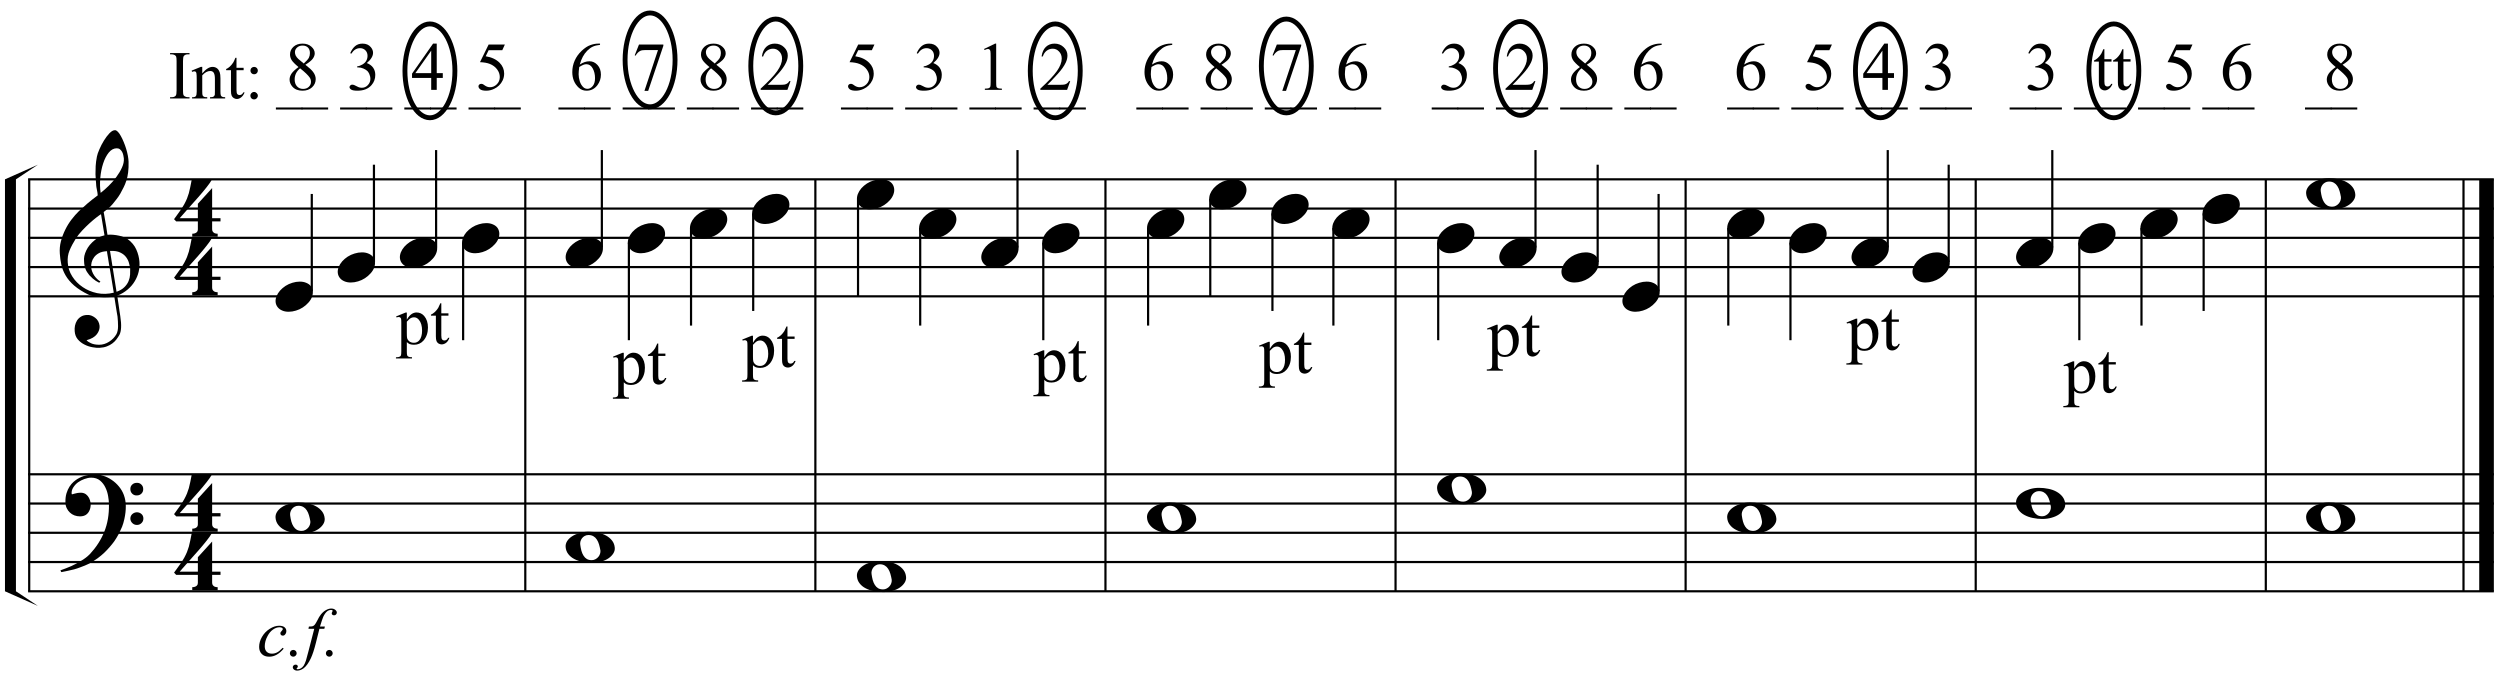 <?xml version="1.0" encoding="UTF-8"?>
<svg xmlns="http://www.w3.org/2000/svg" xmlns:xlink="http://www.w3.org/1999/xlink" width="438pt" height="121pt" viewBox="0 0 438 121" version="1.1">
<defs>
<g>
<symbol overflow="visible" id="glyph0-0">
<path style="stroke:none;" d=""/>
</symbol>
<symbol overflow="visible" id="glyph0-1">
<path style="stroke:none;" d="M 9.547 5.172 C 9.172 5.234 8.766 5.27 8.328 5.281 C 7.898 5.301 7.477 5.289 7.062 5.25 C 6.656 5.219 6.273 5.172 5.922 5.109 C 5.578 5.047 5.297 4.961 5.078 4.859 C 4.023 4.348 3.176 3.812 2.531 3.25 C 1.883 2.688 1.379 2.094 1.016 1.469 C 0.66 0.852 0.41 0.223 0.266 -0.422 C 0.129 -1.066 0.039 -1.719 0 -2.375 C -0.051 -3.082 0.008 -3.789 0.188 -4.5 C 0.375 -5.219 0.629 -5.898 0.953 -6.547 C 1.273 -7.203 1.645 -7.801 2.062 -8.344 C 2.477 -8.883 2.898 -9.363 3.328 -9.781 C 3.816 -10.238 4.328 -10.695 4.859 -11.156 C 5.398 -11.613 5.992 -12.082 6.641 -12.562 C 6.629 -12.738 6.613 -12.895 6.594 -13.031 C 6.57 -13.176 6.547 -13.316 6.516 -13.453 C 6.492 -13.598 6.461 -13.758 6.422 -13.938 C 6.391 -14.113 6.367 -14.332 6.359 -14.594 C 6.359 -14.707 6.344 -14.91 6.312 -15.203 C 6.281 -15.492 6.258 -15.848 6.25 -16.266 C 6.25 -16.68 6.258 -17.156 6.281 -17.688 C 6.312 -18.219 6.383 -18.773 6.5 -19.359 C 6.562 -19.691 6.707 -20.117 6.938 -20.641 C 7.164 -21.172 7.43 -21.68 7.734 -22.172 C 8.047 -22.672 8.367 -23.098 8.703 -23.453 C 9.047 -23.805 9.367 -23.984 9.672 -23.984 C 9.828 -23.984 9.992 -23.891 10.172 -23.703 C 10.348 -23.523 10.52 -23.281 10.688 -22.969 C 10.863 -22.664 11.031 -22.316 11.188 -21.922 C 11.352 -21.535 11.5 -21.133 11.625 -20.719 C 11.75 -20.312 11.848 -19.91 11.922 -19.516 C 11.992 -19.117 12.035 -18.77 12.047 -18.469 C 12.066 -17.758 12.039 -17.133 11.969 -16.594 C 11.906 -16.051 11.801 -15.566 11.656 -15.141 C 11.52 -14.711 11.359 -14.316 11.172 -13.953 C 10.992 -13.586 10.801 -13.223 10.594 -12.859 C 10.375 -12.484 10.148 -12.156 9.922 -11.875 C 9.703 -11.594 9.477 -11.312 9.25 -11.031 C 9 -10.727 8.738 -10.477 8.469 -10.281 C 8.207 -10.082 7.945 -9.867 7.688 -9.641 C 7.812 -8.941 7.922 -8.312 8.016 -7.75 C 8.055 -7.5 8.098 -7.258 8.141 -7.031 C 8.18 -6.801 8.211 -6.586 8.234 -6.391 C 8.266 -6.191 8.289 -6.023 8.312 -5.891 C 8.344 -5.766 8.359 -5.688 8.359 -5.656 C 8.691 -5.695 9.031 -5.695 9.375 -5.656 C 9.727 -5.625 10.062 -5.57 10.375 -5.5 C 10.695 -5.438 10.984 -5.348 11.234 -5.234 C 11.492 -5.129 11.695 -5.031 11.844 -4.938 C 12.582 -4.395 13.102 -3.77 13.406 -3.062 C 13.719 -2.363 13.898 -1.645 13.953 -0.906 C 13.992 -0.332 13.945 0.242 13.812 0.828 C 13.676 1.41 13.445 1.961 13.125 2.484 C 12.812 3.016 12.395 3.5 11.875 3.938 C 11.363 4.375 10.758 4.734 10.062 5.016 C 10.145 5.578 10.223 6.098 10.297 6.578 C 10.359 6.992 10.414 7.395 10.469 7.781 C 10.531 8.164 10.57 8.438 10.594 8.594 C 10.719 9.406 10.766 10.07 10.734 10.594 C 10.711 11.125 10.613 11.555 10.438 11.891 C 10.281 12.16 10.102 12.426 9.906 12.688 C 9.707 12.945 9.473 13.176 9.203 13.375 C 8.93 13.582 8.613 13.754 8.25 13.891 C 7.883 14.035 7.473 14.117 7.016 14.141 C 6.66 14.172 6.234 14.141 5.734 14.047 C 5.242 13.961 4.773 13.805 4.328 13.578 C 3.879 13.359 3.488 13.055 3.156 12.672 C 2.832 12.285 2.648 11.812 2.609 11.25 C 2.578 10.926 2.594 10.598 2.656 10.266 C 2.727 9.93 2.848 9.629 3.016 9.359 C 3.191 9.086 3.422 8.863 3.703 8.688 C 3.984 8.508 4.328 8.41 4.734 8.391 C 4.984 8.367 5.234 8.398 5.484 8.484 C 5.734 8.578 5.969 8.707 6.188 8.875 C 6.406 9.039 6.582 9.242 6.719 9.484 C 6.852 9.734 6.938 10.004 6.969 10.297 C 7.008 10.797 6.852 11.281 6.5 11.75 C 6.145 12.227 5.539 12.582 4.688 12.812 C 4.832 13 5.094 13.176 5.469 13.344 C 5.852 13.52 6.332 13.609 6.906 13.609 C 7.508 13.609 8.086 13.43 8.641 13.078 C 9.191 12.723 9.617 12.281 9.922 11.75 C 10.109 11.395 10.203 10.93 10.203 10.359 C 10.203 9.797 10.172 9.227 10.109 8.656 C 10.078 8.551 10.035 8.312 9.984 7.938 C 9.93 7.562 9.867 7.172 9.797 6.766 C 9.734 6.285 9.648 5.754 9.547 5.172 Z M 9.984 -20.812 C 9.453 -20.812 8.984 -20.562 8.578 -20.062 C 8.172 -19.562 7.844 -18.926 7.594 -18.156 C 7.344 -17.395 7.176 -16.555 7.094 -15.641 C 7.008 -14.723 7.031 -13.844 7.156 -13 C 7.602 -13.344 8.07 -13.754 8.562 -14.234 C 9.062 -14.723 9.508 -15.238 9.906 -15.781 C 10.312 -16.332 10.641 -16.883 10.891 -17.438 C 11.148 -18 11.258 -18.535 11.219 -19.047 C 11.195 -19.211 11.164 -19.395 11.125 -19.594 C 11.082 -19.801 11.016 -19.992 10.922 -20.172 C 10.828 -20.348 10.703 -20.5 10.547 -20.625 C 10.398 -20.75 10.211 -20.812 9.984 -20.812 Z M 9.938 4.328 C 10.531 4.117 10.988 3.848 11.312 3.516 C 11.645 3.191 11.891 2.836 12.047 2.453 C 12.203 2.078 12.289 1.695 12.312 1.312 C 12.332 0.926 12.336 0.582 12.328 0.281 C 12.297 0.039 12.234 -0.258 12.141 -0.625 C 12.055 -1 11.891 -1.359 11.641 -1.703 C 11.398 -2.047 11.051 -2.328 10.594 -2.547 C 10.145 -2.773 9.547 -2.867 8.797 -2.828 Z M 8.266 -2.781 C 7.703 -2.758 7.238 -2.648 6.875 -2.453 C 6.508 -2.254 6.223 -2.016 6.016 -1.734 C 5.805 -1.453 5.66 -1.156 5.578 -0.844 C 5.504 -0.531 5.477 -0.25 5.5 0 C 5.508 0.25 5.562 0.5 5.656 0.75 C 5.75 1.008 5.875 1.254 6.031 1.484 C 6.188 1.711 6.359 1.914 6.547 2.094 C 6.734 2.281 6.922 2.422 7.109 2.516 C 7.086 2.547 7.066 2.57 7.047 2.594 C 7.023 2.613 7 2.641 6.969 2.672 C 6.938 2.691 6.914 2.719 6.906 2.75 C 6.477 2.539 6.102 2.297 5.781 2.016 C 5.469 1.734 5.266 1.535 5.172 1.422 C 5.016 1.211 4.879 1.023 4.766 0.859 C 4.66 0.691 4.57 0.516 4.5 0.328 C 4.438 0.148 4.379 -0.047 4.328 -0.266 C 4.285 -0.484 4.258 -0.742 4.25 -1.047 C 4.219 -1.328 4.234 -1.629 4.297 -1.953 C 4.367 -2.273 4.484 -2.598 4.641 -2.922 C 4.797 -3.254 5 -3.57 5.25 -3.875 C 5.508 -4.188 5.812 -4.477 6.156 -4.75 C 6.332 -4.895 6.488 -5.004 6.625 -5.078 C 6.77 -5.16 6.906 -5.234 7.031 -5.297 C 7.156 -5.359 7.281 -5.406 7.406 -5.438 C 7.539 -5.477 7.68 -5.52 7.828 -5.562 L 7.219 -9.266 C 7.051 -9.172 6.781 -8.977 6.406 -8.688 C 6.039 -8.406 5.641 -8.066 5.203 -7.672 C 4.766 -7.273 4.332 -6.848 3.906 -6.391 C 3.477 -5.93 3.125 -5.488 2.844 -5.062 C 2.352 -4.281 1.973 -3.562 1.703 -2.906 C 1.43 -2.25 1.328 -1.539 1.391 -0.781 C 1.441 0.082 1.703 0.883 2.172 1.625 C 2.648 2.375 3.258 3 4 3.5 C 4.738 4.008 5.578 4.363 6.516 4.562 C 7.461 4.758 8.441 4.734 9.453 4.484 C 9.234 3.129 9.035 1.922 8.859 0.859 C 8.773 0.41 8.695 -0.031 8.625 -0.469 C 8.562 -0.906 8.5 -1.297 8.438 -1.641 C 8.375 -1.984 8.328 -2.258 8.297 -2.469 C 8.273 -2.676 8.266 -2.781 8.266 -2.781 Z M 8.266 -2.781 "/>
</symbol>
<symbol overflow="visible" id="glyph0-2">
<path style="stroke:none;" d="M 10.297 5.375 C 10.172 5.602 10.051 5.812 9.938 6 C 9.82 6.195 9.703 6.383 9.578 6.562 C 9.453 6.738 9.32 6.91 9.188 7.078 C 9.051 7.254 8.895 7.441 8.719 7.641 C 8.539 7.848 8.367 8.035 8.203 8.203 C 8.047 8.367 7.891 8.523 7.734 8.672 C 7.578 8.816 7.41 8.961 7.234 9.109 C 7.055 9.254 6.859 9.41 6.641 9.578 C 6.367 9.773 6.113 9.945 5.875 10.094 C 5.633 10.25 5.395 10.391 5.156 10.516 C 4.914 10.641 4.664 10.754 4.406 10.859 C 4.145 10.961 3.859 11.07 3.547 11.188 C 3.234 11.312 2.891 11.426 2.516 11.531 C 2.141 11.633 1.781 11.719 1.438 11.781 C 1.039 11.863 0.645 11.941 0.25 12.016 L 0.109 11.703 C 0.742 11.484 1.383 11.234 2.031 10.953 C 2.562 10.703 3.125 10.398 3.719 10.047 C 4.312 9.703 4.828 9.305 5.266 8.859 C 6.367 7.68 7.207 6.383 7.781 4.969 C 8.363 3.551 8.641 1.941 8.609 0.141 C 8.609 -0.266 8.562 -0.734 8.469 -1.266 C 8.383 -1.805 8.227 -2.312 8 -2.781 C 7.781 -3.258 7.469 -3.672 7.062 -4.016 C 6.656 -4.359 6.133 -4.531 5.5 -4.531 C 5.125 -4.531 4.727 -4.453 4.312 -4.297 C 3.895 -4.148 3.516 -3.953 3.172 -3.703 C 2.836 -3.453 2.562 -3.148 2.344 -2.797 C 2.125 -2.453 2.035 -2.082 2.078 -1.688 C 2.086 -1.625 2.129 -1.602 2.203 -1.625 C 2.273 -1.645 2.383 -1.676 2.531 -1.719 C 2.676 -1.758 2.852 -1.801 3.062 -1.844 C 3.27 -1.883 3.52 -1.898 3.812 -1.891 C 4.113 -1.867 4.375 -1.773 4.594 -1.609 C 4.812 -1.441 4.988 -1.227 5.125 -0.969 C 5.258 -0.707 5.348 -0.422 5.391 -0.109 C 5.43 0.191 5.414 0.488 5.344 0.781 C 5.238 1.227 5.039 1.582 4.75 1.844 C 4.457 2.113 4.051 2.25 3.531 2.25 C 3.195 2.25 2.875 2.191 2.562 2.078 C 2.258 1.961 1.992 1.797 1.766 1.578 C 1.535 1.367 1.348 1.109 1.203 0.797 C 1.055 0.492 0.984 0.145 0.984 -0.25 C 0.973 -0.832 1.035 -1.348 1.172 -1.797 C 1.316 -2.254 1.492 -2.645 1.703 -2.969 C 1.922 -3.301 2.148 -3.57 2.391 -3.781 C 2.629 -3.988 2.848 -4.156 3.047 -4.281 C 3.555 -4.594 4.07 -4.805 4.594 -4.922 C 5.113 -5.047 5.602 -5.113 6.062 -5.125 C 6.582 -5.125 7.102 -5.035 7.625 -4.859 C 8.156 -4.691 8.648 -4.445 9.109 -4.125 C 9.578 -3.812 9.992 -3.43 10.359 -2.984 C 10.734 -2.535 11.02 -2.039 11.219 -1.5 C 11.445 -0.883 11.562 -0.234 11.562 0.453 C 11.57 1.148 11.488 1.898 11.312 2.703 C 11.258 2.973 11.195 3.219 11.125 3.438 C 11.062 3.656 10.988 3.867 10.906 4.078 C 10.82 4.285 10.727 4.488 10.625 4.688 C 10.52 4.895 10.41 5.125 10.297 5.375 Z M 12.359 -2.516 C 12.348 -2.836 12.453 -3.102 12.672 -3.312 C 12.891 -3.52 13.156 -3.625 13.469 -3.625 C 13.781 -3.645 14.047 -3.551 14.266 -3.344 C 14.492 -3.133 14.609 -2.875 14.609 -2.562 C 14.629 -2.25 14.531 -1.977 14.312 -1.75 C 14.094 -1.531 13.828 -1.422 13.516 -1.422 C 13.191 -1.398 12.914 -1.5 12.688 -1.719 C 12.469 -1.938 12.359 -2.203 12.359 -2.516 Z M 12.359 2.641 C 12.359 2.328 12.469 2.066 12.688 1.859 C 12.906 1.66 13.172 1.551 13.484 1.531 C 13.797 1.531 14.066 1.629 14.297 1.828 C 14.523 2.023 14.641 2.285 14.641 2.609 C 14.648 2.922 14.547 3.188 14.328 3.406 C 14.109 3.633 13.844 3.75 13.531 3.75 C 13.219 3.758 12.945 3.656 12.719 3.438 C 12.488 3.219 12.367 2.953 12.359 2.641 Z M 12.359 2.641 "/>
</symbol>
<symbol overflow="visible" id="glyph0-3">
<path style="stroke:none;" d="M 6.828 2.25 L 6.828 3.609 C 6.828 3.816 6.875 3.973 6.969 4.078 C 7.062 4.191 7.172 4.273 7.297 4.328 C 7.453 4.379 7.617 4.406 7.797 4.406 L 7.797 4.938 L 3.344 4.938 L 3.344 4.406 C 3.52 4.406 3.68 4.379 3.828 4.328 C 3.953 4.285 4.066 4.211 4.172 4.109 C 4.273 4.004 4.328 3.852 4.328 3.656 L 4.328 2.25 L 0.531 2.25 L 0.156 1.859 C 0.57 1.305 0.922 0.82 1.203 0.406 C 1.492 -0.008 1.738 -0.395 1.938 -0.75 C 2.133 -1.113 2.297 -1.445 2.422 -1.75 C 2.547 -2.062 2.656 -2.379 2.75 -2.703 C 2.844 -3.035 2.926 -3.395 3 -3.781 C 3.07 -4.164 3.16 -4.613 3.266 -5.125 L 6.812 -5.125 C 6.602 -4.727 6.281 -4.258 5.844 -3.719 C 5.414 -3.176 4.938 -2.602 4.406 -2 C 3.875 -1.395 3.32 -0.773 2.75 -0.141 C 2.176 0.492 1.641 1.102 1.141 1.688 L 4.328 1.688 L 4.328 -0.844 L 6.828 -3.594 L 6.828 1.688 L 8.297 1.688 L 8.297 2.25 Z M 6.828 2.25 "/>
</symbol>
<symbol overflow="visible" id="glyph0-4">
<path style="stroke:none;" d="M 0.156 0.016 C 0.301 -0.348 0.508 -0.688 0.781 -1 C 1.062 -1.312 1.383 -1.586 1.75 -1.828 C 2.125 -2.066 2.523 -2.25 2.953 -2.375 C 3.379 -2.508 3.812 -2.578 4.25 -2.578 C 4.688 -2.578 5.066 -2.504 5.391 -2.359 C 5.723 -2.223 5.984 -2.035 6.172 -1.797 C 6.359 -1.555 6.473 -1.273 6.516 -0.953 C 6.566 -0.629 6.523 -0.285 6.391 0.078 C 6.254 0.453 6.039 0.797 5.75 1.109 C 5.469 1.43 5.141 1.711 4.766 1.953 C 4.398 2.191 4.004 2.375 3.578 2.5 C 3.148 2.633 2.723 2.703 2.297 2.703 C 1.859 2.703 1.477 2.629 1.156 2.484 C 0.832 2.348 0.57 2.156 0.375 1.906 C 0.176 1.656 0.055 1.367 0.016 1.047 C -0.023 0.734 0.02 0.391 0.156 0.016 Z M 0.156 0.016 "/>
</symbol>
<symbol overflow="visible" id="glyph0-5">
<path style="stroke:none;" d="M 0 -0.062 C -0.031 -0.414 0.051 -0.754 0.25 -1.078 C 0.445 -1.398 0.727 -1.68 1.094 -1.922 C 1.469 -2.172 1.906 -2.367 2.406 -2.516 C 2.906 -2.672 3.441 -2.75 4.016 -2.75 C 4.586 -2.75 5.141 -2.691 5.672 -2.578 C 6.211 -2.473 6.691 -2.301 7.109 -2.062 C 7.523 -1.832 7.867 -1.539 8.141 -1.188 C 8.41 -0.844 8.566 -0.43 8.609 0.047 C 8.641 0.398 8.555 0.734 8.359 1.047 C 8.16 1.367 7.879 1.656 7.516 1.906 C 7.148 2.156 6.719 2.348 6.219 2.484 C 5.719 2.629 5.18 2.703 4.609 2.703 C 4.035 2.703 3.484 2.645 2.953 2.531 C 2.422 2.426 1.941 2.258 1.516 2.031 C 1.086 1.812 0.738 1.523 0.469 1.172 C 0.195 0.828 0.039 0.414 0 -0.062 Z M 2.562 -0.453 C 2.613 -0.078 2.68 0.27 2.766 0.594 C 2.859 0.926 2.984 1.211 3.141 1.453 C 3.297 1.703 3.488 1.895 3.719 2.031 C 3.945 2.164 4.234 2.234 4.578 2.234 C 4.816 2.234 5.035 2.176 5.234 2.062 C 5.43 1.957 5.598 1.82 5.734 1.656 C 5.867 1.5 5.969 1.316 6.031 1.109 C 6.094 0.91 6.113 0.719 6.094 0.531 C 6.031 0.164 5.953 -0.176 5.859 -0.5 C 5.766 -0.832 5.633 -1.125 5.469 -1.375 C 5.312 -1.625 5.113 -1.816 4.875 -1.953 C 4.633 -2.098 4.344 -2.172 4 -2.172 C 3.75 -2.172 3.523 -2.113 3.328 -2 C 3.141 -1.895 2.984 -1.758 2.859 -1.594 C 2.742 -1.438 2.656 -1.254 2.594 -1.047 C 2.539 -0.836 2.531 -0.641 2.562 -0.453 Z M 2.562 -0.453 "/>
</symbol>
<symbol overflow="visible" id="glyph1-0">
<path style="stroke:none;" d="M 1.656 0 L 1.656 -7.469 L 7.641 -7.469 L 7.641 0 Z M 1.844 -0.188 L 7.453 -0.188 L 7.453 -7.281 L 1.844 -7.281 Z M 1.844 -0.188 "/>
</symbol>
<symbol overflow="visible" id="glyph1-1">
<path style="stroke:none;" d="M 4.625 -1.266 C 4.219 -0.785 3.805 -0.43 3.391 -0.203 C 2.984 0.023 2.551 0.141 2.094 0.141 C 1.539 0.141 1.109 -0.016 0.797 -0.328 C 0.484 -0.641 0.328 -1.055 0.328 -1.578 C 0.328 -2.172 0.492 -2.754 0.828 -3.328 C 1.16 -3.91 1.609 -4.379 2.172 -4.734 C 2.734 -5.098 3.285 -5.281 3.828 -5.281 C 4.254 -5.281 4.57 -5.191 4.781 -5.016 C 4.988 -4.836 5.094 -4.617 5.094 -4.359 C 5.094 -4.117 5.02 -3.914 4.875 -3.75 C 4.77 -3.613 4.633 -3.547 4.469 -3.547 C 4.352 -3.547 4.254 -3.582 4.172 -3.656 C 4.086 -3.738 4.047 -3.836 4.047 -3.953 C 4.047 -4.023 4.062 -4.094 4.094 -4.156 C 4.125 -4.219 4.188 -4.289 4.281 -4.375 C 4.375 -4.469 4.426 -4.535 4.438 -4.578 C 4.457 -4.617 4.469 -4.66 4.469 -4.703 C 4.469 -4.785 4.43 -4.852 4.359 -4.906 C 4.242 -4.977 4.086 -5.016 3.891 -5.016 C 3.504 -5.016 3.125 -4.879 2.75 -4.609 C 2.375 -4.348 2.055 -3.969 1.797 -3.469 C 1.473 -2.875 1.312 -2.273 1.312 -1.672 C 1.312 -1.273 1.422 -0.961 1.641 -0.734 C 1.867 -0.504 2.18 -0.391 2.578 -0.391 C 2.879 -0.391 3.176 -0.461 3.469 -0.609 C 3.758 -0.754 4.086 -1.023 4.453 -1.422 Z M 4.625 -1.266 "/>
</symbol>
<symbol overflow="visible" id="glyph1-2">
<path style="stroke:none;" d="M 1 -1.047 C 1.164 -1.047 1.305 -0.988 1.422 -0.875 C 1.535 -0.758 1.594 -0.617 1.594 -0.453 C 1.594 -0.285 1.531 -0.145 1.406 -0.031 C 1.289 0.082 1.156 0.141 1 0.141 C 0.832 0.141 0.691 0.082 0.578 -0.031 C 0.461 -0.145 0.406 -0.285 0.406 -0.453 C 0.406 -0.617 0.461 -0.758 0.578 -0.875 C 0.691 -0.988 0.832 -1.047 1 -1.047 Z M 1 -1.047 "/>
</symbol>
<symbol overflow="visible" id="glyph1-3">
<path style="stroke:none;" d="M 3.547 -5.141 L 3.453 -4.75 L 2.594 -4.75 L 1.953 -2.203 C 1.672 -1.078 1.383 -0.207 1.094 0.406 C 0.688 1.27 0.25 1.867 -0.219 2.203 C -0.582 2.453 -0.941 2.578 -1.297 2.578 C -1.535 2.578 -1.734 2.508 -1.891 2.375 C -2.016 2.27 -2.078 2.141 -2.078 1.984 C -2.078 1.859 -2.023 1.75 -1.922 1.656 C -1.828 1.57 -1.707 1.531 -1.562 1.531 C -1.457 1.531 -1.367 1.562 -1.297 1.625 C -1.223 1.695 -1.188 1.773 -1.188 1.859 C -1.188 1.941 -1.227 2.02 -1.312 2.094 C -1.375 2.145 -1.406 2.188 -1.406 2.219 C -1.406 2.25 -1.391 2.273 -1.359 2.297 C -1.328 2.328 -1.273 2.344 -1.203 2.344 C -1.035 2.344 -0.859 2.289 -0.672 2.188 C -0.484 2.082 -0.316 1.926 -0.172 1.719 C -0.035 1.508 0.098 1.207 0.234 0.812 C 0.285 0.645 0.43 0.102 0.672 -0.812 L 1.688 -4.75 L 0.672 -4.75 L 0.75 -5.141 C 1.07 -5.141 1.297 -5.16 1.422 -5.203 C 1.555 -5.254 1.676 -5.344 1.781 -5.469 C 1.883 -5.594 2.023 -5.828 2.203 -6.172 C 2.43 -6.641 2.648 -7.004 2.859 -7.266 C 3.141 -7.609 3.438 -7.863 3.75 -8.031 C 4.07 -8.207 4.375 -8.297 4.656 -8.297 C 4.957 -8.297 5.195 -8.219 5.375 -8.062 C 5.551 -7.914 5.641 -7.758 5.641 -7.594 C 5.641 -7.457 5.594 -7.344 5.5 -7.25 C 5.414 -7.156 5.301 -7.109 5.156 -7.109 C 5.039 -7.109 4.941 -7.141 4.859 -7.203 C 4.785 -7.273 4.75 -7.359 4.75 -7.453 C 4.75 -7.516 4.773 -7.594 4.828 -7.688 C 4.879 -7.781 4.906 -7.844 4.906 -7.875 C 4.906 -7.926 4.891 -7.969 4.859 -8 C 4.805 -8.031 4.727 -8.047 4.625 -8.047 C 4.383 -8.047 4.164 -7.973 3.969 -7.828 C 3.707 -7.617 3.473 -7.297 3.266 -6.859 C 3.16 -6.617 2.969 -6.047 2.688 -5.141 Z M 3.547 -5.141 "/>
</symbol>
<symbol overflow="visible" id="glyph2-0">
<path style="stroke:none;" d="M 1.656 0 L 1.656 -7.469 L 7.641 -7.469 L 7.641 0 Z M 1.844 -0.188 L 7.453 -0.188 L 7.453 -7.281 L 1.844 -7.281 Z M 1.844 -0.188 "/>
</symbol>
<symbol overflow="visible" id="glyph2-1">
<path style="stroke:none;" d="M -0.016 -4.812 L 1.641 -5.484 L 1.859 -5.484 L 1.859 -4.234 C 2.129 -4.703 2.406 -5.031 2.688 -5.219 C 2.969 -5.406 3.258 -5.5 3.562 -5.5 C 4.102 -5.5 4.551 -5.289 4.906 -4.875 C 5.344 -4.363 5.562 -3.691 5.562 -2.859 C 5.562 -1.941 5.301 -1.18 4.781 -0.578 C 4.344 -0.086 3.789 0.156 3.125 0.156 C 2.844 0.156 2.594 0.117 2.375 0.047 C 2.219 -0.016 2.047 -0.133 1.859 -0.312 L 1.859 1.312 C 1.859 1.688 1.879 1.922 1.922 2.016 C 1.961 2.117 2.039 2.195 2.156 2.25 C 2.27 2.312 2.473 2.344 2.766 2.344 L 2.766 2.562 L -0.047 2.562 L -0.047 2.344 L 0.109 2.344 C 0.316 2.344 0.5 2.301 0.656 2.219 C 0.727 2.176 0.785 2.109 0.828 2.016 C 0.867 1.922 0.891 1.676 0.891 1.281 L 0.891 -3.766 C 0.891 -4.117 0.875 -4.336 0.844 -4.422 C 0.812 -4.516 0.758 -4.582 0.688 -4.625 C 0.625 -4.676 0.535 -4.703 0.422 -4.703 C 0.328 -4.703 0.207 -4.676 0.062 -4.625 Z M 1.859 -3.891 L 1.859 -1.891 C 1.859 -1.461 1.875 -1.176 1.906 -1.031 C 1.957 -0.812 2.086 -0.613 2.297 -0.438 C 2.516 -0.27 2.785 -0.188 3.109 -0.188 C 3.492 -0.188 3.812 -0.336 4.062 -0.641 C 4.375 -1.035 4.531 -1.594 4.531 -2.312 C 4.531 -3.133 4.348 -3.766 3.984 -4.203 C 3.742 -4.504 3.453 -4.656 3.109 -4.656 C 2.922 -4.656 2.734 -4.609 2.547 -4.516 C 2.41 -4.441 2.18 -4.234 1.859 -3.891 Z M 1.859 -3.891 "/>
</symbol>
<symbol overflow="visible" id="glyph2-2">
<path style="stroke:none;" d="M 1.922 -7.109 L 1.922 -5.344 L 3.172 -5.344 L 3.172 -4.938 L 1.922 -4.938 L 1.922 -1.469 C 1.922 -1.125 1.969 -0.891 2.062 -0.766 C 2.164 -0.648 2.297 -0.594 2.453 -0.594 C 2.586 -0.594 2.711 -0.629 2.828 -0.703 C 2.953 -0.785 3.047 -0.906 3.109 -1.062 L 3.344 -1.062 C 3.207 -0.676 3.016 -0.383 2.766 -0.188 C 2.516 0 2.254 0.094 1.984 0.094 C 1.805 0.094 1.629 0.047 1.453 -0.047 C 1.285 -0.148 1.16 -0.297 1.078 -0.484 C 1.004 -0.672 0.969 -0.957 0.969 -1.344 L 0.969 -4.938 L 0.109 -4.938 L 0.109 -5.125 C 0.328 -5.219 0.547 -5.363 0.766 -5.562 C 0.992 -5.77 1.195 -6.016 1.375 -6.297 C 1.457 -6.441 1.582 -6.711 1.75 -7.109 Z M 1.922 -7.109 "/>
</symbol>
<symbol overflow="visible" id="glyph3-0">
<path style="stroke:none;" d="M 1.672 0 L 1.672 -7.5 L 7.672 -7.5 L 7.672 0 Z M 1.859 -0.188 L 7.484 -0.188 L 7.484 -7.312 L 1.859 -7.312 Z M 1.859 -0.188 "/>
</symbol>
<symbol overflow="visible" id="glyph3-1">
<path style="stroke:none;" d="M 3.703 -0.219 L 3.703 0 L 0.297 0 L 0.297 -0.219 L 0.578 -0.219 C 0.91 -0.219 1.148 -0.312 1.297 -0.5 C 1.391 -0.625 1.438 -0.926 1.438 -1.406 L 1.438 -6.547 C 1.438 -6.941 1.41 -7.207 1.359 -7.344 C 1.316 -7.438 1.238 -7.52 1.125 -7.594 C 0.945 -7.688 0.766 -7.734 0.578 -7.734 L 0.297 -7.734 L 0.297 -7.953 L 3.703 -7.953 L 3.703 -7.734 L 3.422 -7.734 C 3.098 -7.734 2.859 -7.633 2.703 -7.438 C 2.609 -7.312 2.562 -7.016 2.562 -6.547 L 2.562 -1.406 C 2.562 -1 2.586 -0.734 2.641 -0.609 C 2.68 -0.516 2.766 -0.43 2.891 -0.359 C 3.055 -0.266 3.234 -0.219 3.422 -0.219 Z M 3.703 -0.219 "/>
</symbol>
<symbol overflow="visible" id="glyph3-2">
<path style="stroke:none;" d="M 1.938 -4.391 C 2.57 -5.148 3.172 -5.531 3.734 -5.531 C 4.023 -5.531 4.273 -5.457 4.484 -5.312 C 4.703 -5.164 4.875 -4.922 5 -4.578 C 5.082 -4.348 5.125 -3.988 5.125 -3.5 L 5.125 -1.219 C 5.125 -0.875 5.148 -0.641 5.203 -0.516 C 5.254 -0.422 5.328 -0.348 5.422 -0.297 C 5.516 -0.242 5.691 -0.219 5.953 -0.219 L 5.953 0 L 3.297 0 L 3.297 -0.219 L 3.406 -0.219 C 3.656 -0.219 3.828 -0.254 3.922 -0.328 C 4.023 -0.398 4.098 -0.508 4.141 -0.656 C 4.148 -0.719 4.156 -0.906 4.156 -1.219 L 4.156 -3.406 C 4.156 -3.895 4.094 -4.25 3.969 -4.469 C 3.844 -4.695 3.629 -4.812 3.328 -4.812 C 2.859 -4.812 2.395 -4.555 1.938 -4.047 L 1.938 -1.219 C 1.938 -0.852 1.957 -0.629 2 -0.547 C 2.062 -0.43 2.141 -0.348 2.234 -0.297 C 2.328 -0.242 2.52 -0.219 2.812 -0.219 L 2.812 0 L 0.156 0 L 0.156 -0.219 L 0.281 -0.219 C 0.551 -0.219 0.734 -0.285 0.828 -0.422 C 0.922 -0.555 0.969 -0.82 0.969 -1.219 L 0.969 -3.203 C 0.969 -3.848 0.953 -4.238 0.922 -4.375 C 0.898 -4.52 0.859 -4.617 0.797 -4.672 C 0.734 -4.723 0.648 -4.75 0.547 -4.75 C 0.441 -4.75 0.312 -4.719 0.156 -4.656 L 0.078 -4.875 L 1.688 -5.531 L 1.938 -5.531 Z M 1.938 -4.391 "/>
</symbol>
<symbol overflow="visible" id="glyph3-3">
<path style="stroke:none;" d="M 1.938 -7.125 L 1.938 -5.375 L 3.188 -5.375 L 3.188 -4.953 L 1.938 -4.953 L 1.938 -1.484 C 1.938 -1.129 1.984 -0.891 2.078 -0.766 C 2.18 -0.648 2.312 -0.594 2.469 -0.594 C 2.594 -0.594 2.719 -0.629 2.844 -0.703 C 2.969 -0.785 3.062 -0.906 3.125 -1.062 L 3.359 -1.062 C 3.211 -0.688 3.016 -0.398 2.766 -0.203 C 2.516 -0.004 2.258 0.094 2 0.094 C 1.82 0.094 1.645 0.039 1.469 -0.062 C 1.301 -0.164 1.176 -0.305 1.094 -0.484 C 1.008 -0.672 0.969 -0.957 0.969 -1.344 L 0.969 -4.953 L 0.125 -4.953 L 0.125 -5.156 C 0.332 -5.238 0.547 -5.379 0.766 -5.578 C 0.992 -5.785 1.195 -6.031 1.375 -6.312 C 1.469 -6.469 1.594 -6.738 1.75 -7.125 Z M 1.938 -7.125 "/>
</symbol>
<symbol overflow="visible" id="glyph3-4">
<path style="stroke:none;" d="M 1.688 -5.531 C 1.875 -5.531 2.031 -5.469 2.156 -5.344 C 2.281 -5.219 2.344 -5.062 2.344 -4.875 C 2.344 -4.695 2.281 -4.547 2.156 -4.422 C 2.031 -4.297 1.875 -4.234 1.688 -4.234 C 1.508 -4.234 1.359 -4.297 1.234 -4.422 C 1.109 -4.547 1.047 -4.695 1.047 -4.875 C 1.047 -5.062 1.109 -5.219 1.234 -5.344 C 1.359 -5.469 1.508 -5.531 1.688 -5.531 Z M 1.688 -1.141 C 1.863 -1.141 2.016 -1.07 2.141 -0.938 C 2.273 -0.812 2.344 -0.66 2.344 -0.484 C 2.344 -0.305 2.273 -0.148 2.141 -0.016 C 2.016 0.109 1.863 0.172 1.688 0.172 C 1.5 0.172 1.344 0.109 1.219 -0.016 C 1.094 -0.148 1.031 -0.305 1.031 -0.484 C 1.031 -0.66 1.094 -0.812 1.219 -0.938 C 1.344 -1.07 1.5 -1.141 1.688 -1.141 Z M 1.688 -1.141 "/>
</symbol>
<symbol overflow="visible" id="glyph3-5">
<path style="stroke:none;" d="M 2.297 -4 C 1.672 -4.52 1.266 -4.938 1.078 -5.25 C 0.898 -5.562 0.812 -5.883 0.812 -6.219 C 0.812 -6.727 1.008 -7.172 1.406 -7.547 C 1.812 -7.922 2.344 -8.109 3 -8.109 C 3.645 -8.109 4.16 -7.93 4.547 -7.578 C 4.941 -7.234 5.141 -6.844 5.141 -6.406 C 5.141 -6.102 5.031 -5.797 4.812 -5.484 C 4.602 -5.18 4.164 -4.82 3.5 -4.406 C 4.188 -3.875 4.641 -3.453 4.859 -3.141 C 5.16 -2.742 5.312 -2.328 5.312 -1.891 C 5.312 -1.328 5.098 -0.848 4.672 -0.453 C 4.242 -0.055 3.688 0.141 3 0.141 C 2.238 0.141 1.648 -0.094 1.234 -0.562 C 0.898 -0.945 0.734 -1.363 0.734 -1.812 C 0.734 -2.164 0.848 -2.516 1.078 -2.859 C 1.316 -3.203 1.723 -3.582 2.297 -4 Z M 3.219 -4.625 C 3.688 -5.051 3.984 -5.383 4.109 -5.625 C 4.234 -5.875 4.297 -6.148 4.297 -6.453 C 4.297 -6.867 4.18 -7.191 3.953 -7.422 C 3.723 -7.648 3.41 -7.766 3.016 -7.766 C 2.617 -7.766 2.297 -7.648 2.047 -7.422 C 1.797 -7.191 1.672 -6.922 1.672 -6.609 C 1.672 -6.41 1.719 -6.207 1.812 -6 C 1.914 -5.801 2.066 -5.609 2.266 -5.422 Z M 2.578 -3.781 C 2.254 -3.508 2.016 -3.211 1.859 -2.891 C 1.703 -2.566 1.625 -2.219 1.625 -1.844 C 1.625 -1.332 1.758 -0.926 2.031 -0.625 C 2.312 -0.32 2.664 -0.172 3.094 -0.172 C 3.508 -0.172 3.844 -0.289 4.094 -0.531 C 4.352 -0.77 4.484 -1.062 4.484 -1.406 C 4.484 -1.688 4.41 -1.938 4.266 -2.156 C 3.984 -2.57 3.422 -3.113 2.578 -3.781 Z M 2.578 -3.781 "/>
</symbol>
<symbol overflow="visible" id="glyph3-6">
<path style="stroke:none;" d=""/>
</symbol>
<symbol overflow="visible" id="glyph3-7">
<path style="stroke:none;" d="M 0.609 -6.438 C 0.836 -6.969 1.125 -7.379 1.469 -7.672 C 1.812 -7.961 2.242 -8.109 2.766 -8.109 C 3.398 -8.109 3.883 -7.898 4.219 -7.484 C 4.477 -7.18 4.609 -6.852 4.609 -6.5 C 4.609 -5.914 4.242 -5.316 3.516 -4.703 C 4.004 -4.516 4.375 -4.242 4.625 -3.891 C 4.875 -3.535 5 -3.113 5 -2.625 C 5 -1.938 4.781 -1.344 4.344 -0.844 C 3.781 -0.188 2.957 0.141 1.875 0.141 C 1.332 0.141 0.961 0.07 0.766 -0.062 C 0.578 -0.195 0.484 -0.336 0.484 -0.484 C 0.484 -0.598 0.531 -0.695 0.625 -0.781 C 0.719 -0.875 0.828 -0.922 0.953 -0.922 C 1.055 -0.922 1.156 -0.906 1.25 -0.875 C 1.32 -0.852 1.473 -0.781 1.703 -0.656 C 1.941 -0.531 2.102 -0.457 2.188 -0.438 C 2.332 -0.395 2.488 -0.375 2.656 -0.375 C 3.051 -0.375 3.395 -0.523 3.688 -0.828 C 3.988 -1.141 4.141 -1.504 4.141 -1.922 C 4.141 -2.234 4.07 -2.535 3.938 -2.828 C 3.832 -3.047 3.719 -3.211 3.594 -3.328 C 3.426 -3.484 3.195 -3.625 2.906 -3.75 C 2.613 -3.875 2.316 -3.938 2.016 -3.938 L 1.828 -3.938 L 1.828 -4.125 C 2.129 -4.156 2.438 -4.266 2.75 -4.453 C 3.062 -4.641 3.285 -4.859 3.422 -5.109 C 3.566 -5.367 3.641 -5.656 3.641 -5.969 C 3.641 -6.363 3.516 -6.688 3.266 -6.938 C 3.016 -7.188 2.703 -7.312 2.328 -7.312 C 1.711 -7.312 1.203 -6.988 0.797 -6.344 Z M 0.609 -6.438 "/>
</symbol>
<symbol overflow="visible" id="glyph3-8">
<path style="stroke:none;" d="M 5.578 -2.938 L 5.578 -2.094 L 4.516 -2.094 L 4.516 0 L 3.547 0 L 3.547 -2.094 L 0.188 -2.094 L 0.188 -2.844 L 3.875 -8.109 L 4.516 -8.109 L 4.516 -2.938 Z M 3.547 -2.938 L 3.547 -6.875 L 0.766 -2.938 Z M 3.547 -2.938 "/>
</symbol>
<symbol overflow="visible" id="glyph3-9">
<path style="stroke:none;" d="M 5.203 -7.953 L 4.75 -6.953 L 2.359 -6.953 L 1.844 -5.891 C 2.875 -5.734 3.691 -5.348 4.297 -4.734 C 4.816 -4.203 5.078 -3.578 5.078 -2.859 C 5.078 -2.441 4.992 -2.051 4.828 -1.688 C 4.66 -1.332 4.445 -1.031 4.188 -0.781 C 3.926 -0.531 3.641 -0.332 3.328 -0.188 C 2.879 0.031 2.414 0.141 1.938 0.141 C 1.457 0.141 1.109 0.062 0.891 -0.094 C 0.68 -0.258 0.578 -0.441 0.578 -0.641 C 0.578 -0.742 0.617 -0.836 0.703 -0.922 C 0.797 -1.016 0.91 -1.062 1.047 -1.062 C 1.148 -1.062 1.238 -1.047 1.312 -1.016 C 1.395 -0.984 1.523 -0.898 1.703 -0.766 C 1.992 -0.566 2.289 -0.469 2.594 -0.469 C 3.051 -0.469 3.453 -0.641 3.797 -0.984 C 4.141 -1.328 4.312 -1.75 4.312 -2.25 C 4.312 -2.727 4.156 -3.176 3.844 -3.594 C 3.539 -4.008 3.117 -4.328 2.578 -4.547 C 2.148 -4.723 1.57 -4.828 0.844 -4.859 L 2.359 -7.953 Z M 5.203 -7.953 "/>
</symbol>
<symbol overflow="visible" id="glyph3-10">
<path style="stroke:none;" d="M 5.375 -8.109 L 5.375 -7.891 C 4.863 -7.836 4.441 -7.734 4.109 -7.578 C 3.785 -7.43 3.461 -7.195 3.141 -6.875 C 2.828 -6.562 2.566 -6.207 2.359 -5.812 C 2.148 -5.426 1.973 -4.969 1.828 -4.438 C 2.391 -4.82 2.957 -5.016 3.531 -5.016 C 4.07 -5.016 4.539 -4.797 4.938 -4.359 C 5.332 -3.922 5.531 -3.359 5.531 -2.672 C 5.531 -2.004 5.332 -1.398 4.938 -0.859 C 4.445 -0.191 3.805 0.141 3.016 0.141 C 2.473 0.141 2.008 -0.039 1.625 -0.406 C 0.883 -1.102 0.516 -2.008 0.516 -3.125 C 0.516 -3.832 0.656 -4.504 0.938 -5.141 C 1.227 -5.785 1.633 -6.352 2.156 -6.844 C 2.688 -7.344 3.191 -7.676 3.672 -7.844 C 4.16 -8.02 4.617 -8.109 5.047 -8.109 Z M 1.734 -4.016 C 1.66 -3.484 1.625 -3.055 1.625 -2.734 C 1.625 -2.359 1.691 -1.945 1.828 -1.5 C 1.973 -1.062 2.18 -0.719 2.453 -0.469 C 2.648 -0.281 2.895 -0.188 3.188 -0.188 C 3.52 -0.188 3.82 -0.348 4.094 -0.672 C 4.363 -0.992 4.5 -1.453 4.5 -2.047 C 4.5 -2.711 4.363 -3.285 4.094 -3.766 C 3.832 -4.254 3.457 -4.5 2.969 -4.5 C 2.82 -4.5 2.66 -4.469 2.484 -4.406 C 2.316 -4.344 2.066 -4.211 1.734 -4.016 Z M 1.734 -4.016 "/>
</symbol>
<symbol overflow="visible" id="glyph3-11">
<path style="stroke:none;" d="M 1.203 -7.953 L 5.469 -7.953 L 5.469 -7.719 L 2.812 0.172 L 2.156 0.172 L 4.531 -6.984 L 2.344 -6.984 C 1.906 -6.984 1.594 -6.93 1.406 -6.828 C 1.082 -6.648 0.816 -6.375 0.609 -6 L 0.453 -6.062 Z M 1.203 -7.953 "/>
</symbol>
<symbol overflow="visible" id="glyph3-12">
<path style="stroke:none;" d="M 5.5 -1.531 L 4.953 0 L 0.266 0 L 0.266 -0.219 C 1.641 -1.477 2.609 -2.504 3.172 -3.297 C 3.734 -4.098 4.016 -4.828 4.016 -5.484 C 4.016 -5.984 3.859 -6.395 3.547 -6.719 C 3.242 -7.051 2.875 -7.219 2.438 -7.219 C 2.051 -7.219 1.703 -7.102 1.391 -6.875 C 1.078 -6.645 0.848 -6.305 0.703 -5.859 L 0.484 -5.859 C 0.586 -6.586 0.836 -7.145 1.234 -7.531 C 1.641 -7.914 2.145 -8.109 2.75 -8.109 C 3.395 -8.109 3.93 -7.898 4.359 -7.484 C 4.797 -7.078 5.016 -6.594 5.016 -6.031 C 5.016 -5.625 4.922 -5.219 4.734 -4.812 C 4.441 -4.188 3.973 -3.52 3.328 -2.812 C 2.359 -1.75 1.75 -1.109 1.5 -0.891 L 3.578 -0.891 C 4.004 -0.891 4.301 -0.906 4.469 -0.938 C 4.633 -0.969 4.785 -1.031 4.922 -1.125 C 5.066 -1.219 5.188 -1.352 5.281 -1.531 Z M 5.5 -1.531 "/>
</symbol>
<symbol overflow="visible" id="glyph3-13">
<path style="stroke:none;" d="M 1.406 -7.172 L 3.344 -8.109 L 3.531 -8.109 L 3.531 -1.406 C 3.531 -0.957 3.547 -0.676 3.578 -0.562 C 3.617 -0.457 3.695 -0.375 3.812 -0.312 C 3.938 -0.258 4.176 -0.227 4.531 -0.219 L 4.531 0 L 1.547 0 L 1.547 -0.219 C 1.922 -0.227 2.16 -0.258 2.266 -0.312 C 2.379 -0.375 2.457 -0.453 2.5 -0.547 C 2.539 -0.641 2.562 -0.926 2.562 -1.406 L 2.562 -5.688 C 2.562 -6.27 2.547 -6.641 2.516 -6.797 C 2.484 -6.922 2.43 -7.016 2.359 -7.078 C 2.285 -7.141 2.195 -7.172 2.094 -7.172 C 1.945 -7.172 1.75 -7.109 1.5 -6.984 Z M 1.406 -7.172 "/>
</symbol>
<symbol overflow="visible" id="glyph4-0">
<path style="stroke:none;" d="M 1.25 0 L 1.25 -5.625 L 5.75 -5.625 L 5.75 0 Z M 1.391 -0.141 L 5.609 -0.141 L 5.609 -5.484 L 1.391 -5.484 Z M 1.391 -0.141 "/>
</symbol>
<symbol overflow="visible" id="glyph4-1">
<path style="stroke:none;" d=""/>
</symbol>
<symbol overflow="visible" id="glyph4-2">
<path style="stroke:none;" d="M 4.578 1.938 L -0.078 1.938 L -0.078 1.578 L 4.578 1.578 Z M 4.578 1.938 "/>
</symbol>
<symbol overflow="visible" id="glyph5-0">
<path style="stroke:none;" d="M 1.391 0 L 1.391 -6.25 L 6.391 -6.25 L 6.391 0 Z M 1.547 -0.156 L 6.234 -0.156 L 6.234 -6.094 L 1.547 -6.094 Z M 1.547 -0.156 "/>
</symbol>
<symbol overflow="visible" id="glyph5-1">
<path style="stroke:none;" d=""/>
</symbol>
<symbol overflow="visible" id="glyph6-0">
<path style="stroke:none;" d="M 0.828 0 L 0.828 -3.75 L 3.828 -3.75 L 3.828 0 Z M 0.922 -0.094 L 3.734 -0.094 L 3.734 -3.656 L 0.922 -3.656 Z M 0.922 -0.094 "/>
</symbol>
<symbol overflow="visible" id="glyph6-1">
<path style="stroke:none;" d=""/>
</symbol>
<symbol overflow="visible" id="glyph7-0">
<path style="stroke:none;" d="M 1.531 0 L 1.531 -6.875 L 7.031 -6.875 L 7.031 0 Z M 1.703 -0.172 L 6.859 -0.172 L 6.859 -6.703 L 1.703 -6.703 Z M 1.703 -0.172 "/>
</symbol>
<symbol overflow="visible" id="glyph7-1">
<path style="stroke:none;" d=""/>
</symbol>
<symbol overflow="visible" id="glyph8-0">
<path style="stroke:none;" d="M 1.109 0 L 1.109 -5 L 5.109 -5 L 5.109 0 Z M 1.234 -0.125 L 4.984 -0.125 L 4.984 -4.875 L 1.234 -4.875 Z M 1.234 -0.125 "/>
</symbol>
<symbol overflow="visible" id="glyph8-1">
<path style="stroke:none;" d=""/>
</symbol>
</g>
</defs>
<g id="surface1">
<rect x="0" y="0" width="438" height="121" style="fill:rgb(100%,100%,100%);fill-opacity:1;stroke:none;"/>
<path style="fill:none;stroke-width:0.384;stroke-linecap:butt;stroke-linejoin:miter;stroke:rgb(0%,0%,0%);stroke-opacity:1;stroke-miterlimit:10;" d="M 144.117 611.582 L 144.117 539.406 " transform="matrix(1,0,0,-1,-139,643)"/>
<g style="fill:rgb(0%,0%,0%);fill-opacity:1;">
  <use xlink:href="#glyph0-1" x="10.479" y="46.792"/>
</g>
<g style="fill:rgb(0%,0%,0%);fill-opacity:1;">
  <use xlink:href="#glyph0-2" x="10.479" y="88.219"/>
</g>
<g style="fill:rgb(0%,0%,0%);fill-opacity:1;">
  <use xlink:href="#glyph0-3" x="30.338" y="46.792"/>
</g>
<g style="fill:rgb(0%,0%,0%);fill-opacity:1;">
  <use xlink:href="#glyph0-3" x="30.338" y="36.542"/>
</g>
<g style="fill:rgb(0%,0%,0%);fill-opacity:1;">
  <use xlink:href="#glyph0-3" x="30.338" y="98.469"/>
</g>
<g style="fill:rgb(0%,0%,0%);fill-opacity:1;">
  <use xlink:href="#glyph0-3" x="30.338" y="88.219"/>
</g>
<path style="fill:none;stroke-width:0.384;stroke-linecap:butt;stroke-linejoin:miter;stroke:rgb(0%,0%,0%);stroke-opacity:1;stroke-miterlimit:10;" d="M 231.031 611.582 L 231.031 539.406 " transform="matrix(1,0,0,-1,-139,643)"/>
<path style="fill:none;stroke-width:0.384;stroke-linecap:butt;stroke-linejoin:miter;stroke:rgb(0%,0%,0%);stroke-opacity:1;stroke-miterlimit:10;" d="M 281.852 611.582 L 281.852 539.406 " transform="matrix(1,0,0,-1,-139,643)"/>
<path style="fill:none;stroke-width:0.384;stroke-linecap:butt;stroke-linejoin:miter;stroke:rgb(0%,0%,0%);stroke-opacity:1;stroke-miterlimit:10;" d="M 332.676 611.582 L 332.676 539.406 " transform="matrix(1,0,0,-1,-139,643)"/>
<path style="fill:none;stroke-width:0.384;stroke-linecap:butt;stroke-linejoin:miter;stroke:rgb(0%,0%,0%);stroke-opacity:1;stroke-miterlimit:10;" d="M 383.5 611.582 L 383.5 539.406 " transform="matrix(1,0,0,-1,-139,643)"/>
<path style="fill:none;stroke-width:0.384;stroke-linecap:butt;stroke-linejoin:miter;stroke:rgb(0%,0%,0%);stroke-opacity:1;stroke-miterlimit:10;" d="M 434.32 611.582 L 434.32 539.406 " transform="matrix(1,0,0,-1,-139,643)"/>
<path style="fill:none;stroke-width:0.384;stroke-linecap:butt;stroke-linejoin:miter;stroke:rgb(0%,0%,0%);stroke-opacity:1;stroke-miterlimit:10;" d="M 485.145 611.582 L 485.145 539.406 " transform="matrix(1,0,0,-1,-139,643)"/>
<path style="fill:none;stroke-width:0.384;stroke-linecap:butt;stroke-linejoin:miter;stroke:rgb(0%,0%,0%);stroke-opacity:1;stroke-miterlimit:10;" d="M 535.969 611.582 L 535.969 539.406 " transform="matrix(1,0,0,-1,-139,643)"/>
<path style="fill:none;stroke-width:2.562;stroke-linecap:butt;stroke-linejoin:miter;stroke:rgb(0%,0%,0%);stroke-opacity:1;stroke-miterlimit:10;" d="M 574.641 611.582 L 574.641 539.406 " transform="matrix(1,0,0,-1,-139,643)"/>
<path style="fill:none;stroke-width:0.384;stroke-linecap:butt;stroke-linejoin:miter;stroke:rgb(0%,0%,0%);stroke-opacity:1;stroke-miterlimit:10;" d="M 570.605 611.582 L 570.605 539.406 " transform="matrix(1,0,0,-1,-139,643)"/>
<path style="fill:none;stroke-width:0.384;stroke-linecap:butt;stroke-linejoin:miter;stroke:rgb(0%,0%,0%);stroke-opacity:1;stroke-miterlimit:10;" d="M 143.926 611.582 L 575.922 611.582 " transform="matrix(1,0,0,-1,-139,643)"/>
<path style="fill:none;stroke-width:0.384;stroke-linecap:butt;stroke-linejoin:miter;stroke:rgb(0%,0%,0%);stroke-opacity:1;stroke-miterlimit:10;" d="M 143.926 606.457 L 575.922 606.457 " transform="matrix(1,0,0,-1,-139,643)"/>
<path style="fill:none;stroke-width:0.384;stroke-linecap:butt;stroke-linejoin:miter;stroke:rgb(0%,0%,0%);stroke-opacity:1;stroke-miterlimit:10;" d="M 143.926 601.332 L 575.922 601.332 " transform="matrix(1,0,0,-1,-139,643)"/>
<path style="fill:none;stroke-width:0.384;stroke-linecap:butt;stroke-linejoin:miter;stroke:rgb(0%,0%,0%);stroke-opacity:1;stroke-miterlimit:10;" d="M 143.926 596.207 L 575.922 596.207 " transform="matrix(1,0,0,-1,-139,643)"/>
<path style="fill:none;stroke-width:0.384;stroke-linecap:butt;stroke-linejoin:miter;stroke:rgb(0%,0%,0%);stroke-opacity:1;stroke-miterlimit:10;" d="M 143.926 591.082 L 575.922 591.082 " transform="matrix(1,0,0,-1,-139,643)"/>
<path style="fill:none;stroke-width:0.384;stroke-linecap:butt;stroke-linejoin:miter;stroke:rgb(0%,0%,0%);stroke-opacity:1;stroke-miterlimit:10;" d="M 143.926 559.906 L 575.922 559.906 " transform="matrix(1,0,0,-1,-139,643)"/>
<path style="fill:none;stroke-width:0.384;stroke-linecap:butt;stroke-linejoin:miter;stroke:rgb(0%,0%,0%);stroke-opacity:1;stroke-miterlimit:10;" d="M 143.926 554.781 L 575.922 554.781 " transform="matrix(1,0,0,-1,-139,643)"/>
<path style="fill:none;stroke-width:0.384;stroke-linecap:butt;stroke-linejoin:miter;stroke:rgb(0%,0%,0%);stroke-opacity:1;stroke-miterlimit:10;" d="M 143.926 549.656 L 575.922 549.656 " transform="matrix(1,0,0,-1,-139,643)"/>
<path style="fill:none;stroke-width:0.384;stroke-linecap:butt;stroke-linejoin:miter;stroke:rgb(0%,0%,0%);stroke-opacity:1;stroke-miterlimit:10;" d="M 143.926 544.531 L 575.922 544.531 " transform="matrix(1,0,0,-1,-139,643)"/>
<path style="fill:none;stroke-width:0.384;stroke-linecap:butt;stroke-linejoin:miter;stroke:rgb(0%,0%,0%);stroke-opacity:1;stroke-miterlimit:10;" d="M 143.926 539.406 L 575.922 539.406 " transform="matrix(1,0,0,-1,-139,643)"/>
<path style=" stroke:none;fill-rule:nonzero;fill:rgb(0%,0%,0%);fill-opacity:1;" d="M 0.871 31.418 L 6.637 28.855 L 2.793 31.418 L 2.793 103.594 L 6.637 106.156 L 0.871 103.594 "/>
<path style="fill:none;stroke-width:0.384;stroke-linecap:butt;stroke-linejoin:miter;stroke:rgb(0%,0%,0%);stroke-opacity:1;stroke-miterlimit:10;" d="M 193.625 591.938 L 193.625 609.02 " transform="matrix(1,0,0,-1,-139,643)"/>
<g style="fill:rgb(0%,0%,0%);fill-opacity:1;">
  <use xlink:href="#glyph0-4" x="48.276" y="51.917"/>
</g>
<path style="fill:none;stroke-width:0.384;stroke-linecap:butt;stroke-linejoin:miter;stroke:rgb(0%,0%,0%);stroke-opacity:1;stroke-miterlimit:10;" d="M 204.516 597.062 L 204.516 614.145 " transform="matrix(1,0,0,-1,-139,643)"/>
<g style="fill:rgb(0%,0%,0%);fill-opacity:1;">
  <use xlink:href="#glyph0-4" x="59.167" y="46.792"/>
</g>
<path style="fill:none;stroke-width:0.384;stroke-linecap:butt;stroke-linejoin:miter;stroke:rgb(0%,0%,0%);stroke-opacity:1;stroke-miterlimit:10;" d="M 215.406 599.625 L 215.406 616.707 " transform="matrix(1,0,0,-1,-139,643)"/>
<g style="fill:rgb(0%,0%,0%);fill-opacity:1;">
  <use xlink:href="#glyph0-4" x="70.057" y="44.229"/>
</g>
<path style="fill:none;stroke-width:0.384;stroke-linecap:butt;stroke-linejoin:miter;stroke:rgb(0%,0%,0%);stroke-opacity:1;stroke-miterlimit:10;" d="M 220.141 600.48 L 220.141 583.395 " transform="matrix(1,0,0,-1,-139,643)"/>
<g style="fill:rgb(0%,0%,0%);fill-opacity:1;">
  <use xlink:href="#glyph0-4" x="80.948" y="41.667"/>
</g>
<g style="fill:rgb(0%,0%,0%);fill-opacity:1;">
  <use xlink:href="#glyph0-5" x="48.276" y="90.781"/>
</g>
<g style="fill:rgb(0%,0%,0%);fill-opacity:1;">
  <use xlink:href="#glyph1-1" x="45.073" y="114.912"/>
</g>
<g style="fill:rgb(0%,0%,0%);fill-opacity:1;">
  <use xlink:href="#glyph1-2" x="50.38" y="114.912"/>
  <use xlink:href="#glyph1-3" x="53.37" y="114.912"/>
</g>
<g style="fill:rgb(0%,0%,0%);fill-opacity:1;">
  <use xlink:href="#glyph1-2" x="56.692" y="114.912"/>
</g>
<path style="fill:none;stroke-width:0.854;stroke-linecap:butt;stroke-linejoin:miter;stroke:rgb(0%,0%,0%);stroke-opacity:1;stroke-miterlimit:10;" d="M 218.699 630.59 C 218.699 626.051 216.738 622.367 214.324 622.367 C 211.906 622.367 209.945 626.051 209.945 630.59 C 209.945 635.125 211.906 638.809 214.324 638.809 C 216.738 638.809 218.699 635.125 218.699 630.59 Z M 218.699 630.59 " transform="matrix(1,0,0,-1,-139,643)"/>
<g style="fill:rgb(0%,0%,0%);fill-opacity:1;">
  <use xlink:href="#glyph2-1" x="69.417" y="60.245"/>
  <use xlink:href="#glyph2-2" x="75.396" y="60.245"/>
</g>
<path style="fill:none;stroke-width:0.384;stroke-linecap:butt;stroke-linejoin:miter;stroke:rgb(0%,0%,0%);stroke-opacity:1;stroke-miterlimit:10;" d="M 244.445 599.625 L 244.445 616.707 " transform="matrix(1,0,0,-1,-139,643)"/>
<g style="fill:rgb(0%,0%,0%);fill-opacity:1;">
  <use xlink:href="#glyph0-4" x="99.099" y="44.229"/>
</g>
<path style="fill:none;stroke-width:0.384;stroke-linecap:butt;stroke-linejoin:miter;stroke:rgb(0%,0%,0%);stroke-opacity:1;stroke-miterlimit:10;" d="M 249.18 600.48 L 249.18 583.395 " transform="matrix(1,0,0,-1,-139,643)"/>
<g style="fill:rgb(0%,0%,0%);fill-opacity:1;">
  <use xlink:href="#glyph0-4" x="109.99" y="41.667"/>
</g>
<path style="fill:none;stroke-width:0.384;stroke-linecap:butt;stroke-linejoin:miter;stroke:rgb(0%,0%,0%);stroke-opacity:1;stroke-miterlimit:10;" d="M 260.07 603.043 L 260.07 585.957 " transform="matrix(1,0,0,-1,-139,643)"/>
<g style="fill:rgb(0%,0%,0%);fill-opacity:1;">
  <use xlink:href="#glyph0-4" x="120.88" y="39.104"/>
</g>
<path style="fill:none;stroke-width:0.384;stroke-linecap:butt;stroke-linejoin:miter;stroke:rgb(0%,0%,0%);stroke-opacity:1;stroke-miterlimit:10;" d="M 270.961 605.605 L 270.961 588.52 " transform="matrix(1,0,0,-1,-139,643)"/>
<g style="fill:rgb(0%,0%,0%);fill-opacity:1;">
  <use xlink:href="#glyph0-4" x="131.771" y="36.542"/>
</g>
<g style="fill:rgb(0%,0%,0%);fill-opacity:1;">
  <use xlink:href="#glyph0-5" x="99.099" y="95.906"/>
</g>
<path style="fill:none;stroke-width:0.854;stroke-linecap:butt;stroke-linejoin:miter;stroke:rgb(0%,0%,0%);stroke-opacity:1;stroke-miterlimit:10;" d="M 257.27 632.512 C 257.27 627.973 255.309 624.289 252.895 624.289 C 250.477 624.289 248.516 627.973 248.516 632.512 C 248.516 637.047 250.477 640.73 252.895 640.73 C 255.309 640.73 257.27 637.047 257.27 632.512 Z M 257.27 632.512 " transform="matrix(1,0,0,-1,-139,643)"/>
<path style="fill:none;stroke-width:0.854;stroke-linecap:butt;stroke-linejoin:miter;stroke:rgb(0%,0%,0%);stroke-opacity:1;stroke-miterlimit:10;" d="M 279.293 631.441 C 279.293 626.906 277.332 623.223 274.914 623.223 C 272.5 623.223 270.539 626.906 270.539 631.441 C 270.539 635.98 272.5 639.664 274.914 639.664 C 277.332 639.664 279.293 635.98 279.293 631.441 Z M 279.293 631.441 " transform="matrix(1,0,0,-1,-139,643)"/>
<g style="fill:rgb(0%,0%,0%);fill-opacity:1;">
  <use xlink:href="#glyph2-1" x="107.427" y="67.292"/>
  <use xlink:href="#glyph2-2" x="113.406" y="67.292"/>
</g>
<g style="fill:rgb(0%,0%,0%);fill-opacity:1;">
  <use xlink:href="#glyph2-1" x="130.062" y="64.302"/>
  <use xlink:href="#glyph2-2" x="136.042" y="64.302"/>
</g>
<path style="fill:none;stroke-width:0.384;stroke-linecap:butt;stroke-linejoin:miter;stroke:rgb(0%,0%,0%);stroke-opacity:1;stroke-miterlimit:10;" d="M 289.328 608.168 L 289.328 591.082 " transform="matrix(1,0,0,-1,-139,643)"/>
<g style="fill:rgb(0%,0%,0%);fill-opacity:1;">
  <use xlink:href="#glyph0-4" x="150.135" y="33.979"/>
</g>
<path style="fill:none;stroke-width:0.384;stroke-linecap:butt;stroke-linejoin:miter;stroke:rgb(0%,0%,0%);stroke-opacity:1;stroke-miterlimit:10;" d="M 300.219 603.043 L 300.219 585.957 " transform="matrix(1,0,0,-1,-139,643)"/>
<g style="fill:rgb(0%,0%,0%);fill-opacity:1;">
  <use xlink:href="#glyph0-4" x="161.026" y="39.104"/>
</g>
<path style="fill:none;stroke-width:0.384;stroke-linecap:butt;stroke-linejoin:miter;stroke:rgb(0%,0%,0%);stroke-opacity:1;stroke-miterlimit:10;" d="M 317.266 599.625 L 317.266 616.707 " transform="matrix(1,0,0,-1,-139,643)"/>
<g style="fill:rgb(0%,0%,0%);fill-opacity:1;">
  <use xlink:href="#glyph0-4" x="171.917" y="44.229"/>
</g>
<path style="fill:none;stroke-width:0.384;stroke-linecap:butt;stroke-linejoin:miter;stroke:rgb(0%,0%,0%);stroke-opacity:1;stroke-miterlimit:10;" d="M 321.785 600.48 L 321.785 583.395 " transform="matrix(1,0,0,-1,-139,643)"/>
<g style="fill:rgb(0%,0%,0%);fill-opacity:1;">
  <use xlink:href="#glyph0-4" x="182.594" y="41.667"/>
</g>
<g style="fill:rgb(0%,0%,0%);fill-opacity:1;">
  <use xlink:href="#glyph0-5" x="150.135" y="101.031"/>
</g>
<path style="fill:none;stroke-width:0.854;stroke-linecap:butt;stroke-linejoin:miter;stroke:rgb(0%,0%,0%);stroke-opacity:1;stroke-miterlimit:10;" d="M 328.258 630.59 C 328.258 626.051 326.297 622.367 323.879 622.367 C 321.465 622.367 319.504 626.051 319.504 630.59 C 319.504 635.125 321.465 638.809 323.879 638.809 C 326.297 638.809 328.258 635.125 328.258 630.59 Z M 328.258 630.59 " transform="matrix(1,0,0,-1,-139,643)"/>
<g style="fill:rgb(0%,0%,0%);fill-opacity:1;">
  <use xlink:href="#glyph2-1" x="181.099" y="66.865"/>
  <use xlink:href="#glyph2-2" x="187.078" y="66.865"/>
</g>
<path style="fill:none;stroke-width:0.384;stroke-linecap:butt;stroke-linejoin:miter;stroke:rgb(0%,0%,0%);stroke-opacity:1;stroke-miterlimit:10;" d="M 340.148 603.043 L 340.148 585.957 " transform="matrix(1,0,0,-1,-139,643)"/>
<g style="fill:rgb(0%,0%,0%);fill-opacity:1;">
  <use xlink:href="#glyph0-4" x="200.958" y="39.104"/>
</g>
<path style="fill:none;stroke-width:0.384;stroke-linecap:butt;stroke-linejoin:miter;stroke:rgb(0%,0%,0%);stroke-opacity:1;stroke-miterlimit:10;" d="M 351.039 608.168 L 351.039 591.082 " transform="matrix(1,0,0,-1,-139,643)"/>
<g style="fill:rgb(0%,0%,0%);fill-opacity:1;">
  <use xlink:href="#glyph0-4" x="211.849" y="33.979"/>
</g>
<path style="fill:none;stroke-width:0.384;stroke-linecap:butt;stroke-linejoin:miter;stroke:rgb(0%,0%,0%);stroke-opacity:1;stroke-miterlimit:10;" d="M 361.93 605.605 L 361.93 588.52 " transform="matrix(1,0,0,-1,-139,643)"/>
<g style="fill:rgb(0%,0%,0%);fill-opacity:1;">
  <use xlink:href="#glyph0-4" x="222.74" y="36.542"/>
</g>
<path style="fill:none;stroke-width:0.384;stroke-linecap:butt;stroke-linejoin:miter;stroke:rgb(0%,0%,0%);stroke-opacity:1;stroke-miterlimit:10;" d="M 372.609 603.043 L 372.609 585.957 " transform="matrix(1,0,0,-1,-139,643)"/>
<g style="fill:rgb(0%,0%,0%);fill-opacity:1;">
  <use xlink:href="#glyph0-4" x="233.417" y="39.104"/>
</g>
<g style="fill:rgb(0%,0%,0%);fill-opacity:1;">
  <use xlink:href="#glyph0-5" x="200.958" y="90.781"/>
</g>
<path style="fill:none;stroke-width:0.854;stroke-linecap:butt;stroke-linejoin:miter;stroke:rgb(0%,0%,0%);stroke-opacity:1;stroke-miterlimit:10;" d="M 368.742 631.441 C 368.742 626.906 366.781 623.223 364.363 623.223 C 361.949 623.223 359.988 626.906 359.988 631.441 C 359.988 635.98 361.949 639.664 364.363 639.664 C 366.781 639.664 368.742 635.98 368.742 631.441 Z M 368.742 631.441 " transform="matrix(1,0,0,-1,-139,643)"/>
<g style="fill:rgb(0%,0%,0%);fill-opacity:1;">
  <use xlink:href="#glyph2-1" x="220.604" y="65.37"/>
  <use xlink:href="#glyph2-2" x="226.583" y="65.37"/>
</g>
<path style="fill:none;stroke-width:0.384;stroke-linecap:butt;stroke-linejoin:miter;stroke:rgb(0%,0%,0%);stroke-opacity:1;stroke-miterlimit:10;" d="M 390.973 600.48 L 390.973 583.395 " transform="matrix(1,0,0,-1,-139,643)"/>
<g style="fill:rgb(0%,0%,0%);fill-opacity:1;">
  <use xlink:href="#glyph0-4" x="251.781" y="41.667"/>
</g>
<path style="fill:none;stroke-width:0.384;stroke-linecap:butt;stroke-linejoin:miter;stroke:rgb(0%,0%,0%);stroke-opacity:1;stroke-miterlimit:10;" d="M 408.02 599.625 L 408.02 616.707 " transform="matrix(1,0,0,-1,-139,643)"/>
<g style="fill:rgb(0%,0%,0%);fill-opacity:1;">
  <use xlink:href="#glyph0-4" x="262.672" y="44.229"/>
</g>
<path style="fill:none;stroke-width:0.384;stroke-linecap:butt;stroke-linejoin:miter;stroke:rgb(0%,0%,0%);stroke-opacity:1;stroke-miterlimit:10;" d="M 418.91 597.062 L 418.91 614.145 " transform="matrix(1,0,0,-1,-139,643)"/>
<g style="fill:rgb(0%,0%,0%);fill-opacity:1;">
  <use xlink:href="#glyph0-4" x="273.562" y="46.792"/>
</g>
<path style="fill:none;stroke-width:0.384;stroke-linecap:butt;stroke-linejoin:miter;stroke:rgb(0%,0%,0%);stroke-opacity:1;stroke-miterlimit:10;" d="M 429.586 591.938 L 429.586 609.02 " transform="matrix(1,0,0,-1,-139,643)"/>
<g style="fill:rgb(0%,0%,0%);fill-opacity:1;">
  <use xlink:href="#glyph0-4" x="284.24" y="51.917"/>
</g>
<g style="fill:rgb(0%,0%,0%);fill-opacity:1;">
  <use xlink:href="#glyph0-5" x="251.781" y="85.656"/>
</g>
<path style="fill:none;stroke-width:0.854;stroke-linecap:butt;stroke-linejoin:miter;stroke:rgb(0%,0%,0%);stroke-opacity:1;stroke-miterlimit:10;" d="M 409.773 631.016 C 409.773 626.477 407.812 622.793 405.398 622.793 C 402.98 622.793 401.02 626.477 401.02 631.016 C 401.02 635.555 402.98 639.238 405.398 639.238 C 407.812 639.238 409.773 635.555 409.773 631.016 Z M 409.773 631.016 " transform="matrix(1,0,0,-1,-139,643)"/>
<g style="fill:rgb(0%,0%,0%);fill-opacity:1;">
  <use xlink:href="#glyph2-1" x="260.536" y="62.38"/>
  <use xlink:href="#glyph2-2" x="266.516" y="62.38"/>
</g>
<path style="fill:none;stroke-width:0.384;stroke-linecap:butt;stroke-linejoin:miter;stroke:rgb(0%,0%,0%);stroke-opacity:1;stroke-miterlimit:10;" d="M 441.797 603.043 L 441.797 585.957 " transform="matrix(1,0,0,-1,-139,643)"/>
<g style="fill:rgb(0%,0%,0%);fill-opacity:1;">
  <use xlink:href="#glyph0-4" x="302.604" y="39.104"/>
</g>
<path style="fill:none;stroke-width:0.384;stroke-linecap:butt;stroke-linejoin:miter;stroke:rgb(0%,0%,0%);stroke-opacity:1;stroke-miterlimit:10;" d="M 452.688 600.48 L 452.688 583.395 " transform="matrix(1,0,0,-1,-139,643)"/>
<g style="fill:rgb(0%,0%,0%);fill-opacity:1;">
  <use xlink:href="#glyph0-4" x="313.495" y="41.667"/>
</g>
<path style="fill:none;stroke-width:0.384;stroke-linecap:butt;stroke-linejoin:miter;stroke:rgb(0%,0%,0%);stroke-opacity:1;stroke-miterlimit:10;" d="M 469.734 599.625 L 469.734 616.707 " transform="matrix(1,0,0,-1,-139,643)"/>
<g style="fill:rgb(0%,0%,0%);fill-opacity:1;">
  <use xlink:href="#glyph0-4" x="324.385" y="44.229"/>
</g>
<path style="fill:none;stroke-width:0.384;stroke-linecap:butt;stroke-linejoin:miter;stroke:rgb(0%,0%,0%);stroke-opacity:1;stroke-miterlimit:10;" d="M 480.41 597.062 L 480.41 614.145 " transform="matrix(1,0,0,-1,-139,643)"/>
<g style="fill:rgb(0%,0%,0%);fill-opacity:1;">
  <use xlink:href="#glyph0-4" x="335.062" y="46.792"/>
</g>
<g style="fill:rgb(0%,0%,0%);fill-opacity:1;">
  <use xlink:href="#glyph0-5" x="302.604" y="90.781"/>
</g>
<path style="fill:none;stroke-width:0.854;stroke-linecap:butt;stroke-linejoin:miter;stroke:rgb(0%,0%,0%);stroke-opacity:1;stroke-miterlimit:10;" d="M 472.824 630.59 C 472.824 626.051 470.863 622.367 468.449 622.367 C 466.031 622.367 464.074 626.051 464.074 630.59 C 464.074 635.125 466.031 638.809 468.449 638.809 C 470.863 638.809 472.824 635.125 472.824 630.59 Z M 472.824 630.59 " transform="matrix(1,0,0,-1,-139,643)"/>
<g style="fill:rgb(0%,0%,0%);fill-opacity:1;">
  <use xlink:href="#glyph2-1" x="323.531" y="61.312"/>
  <use xlink:href="#glyph2-2" x="329.51" y="61.312"/>
</g>
<path style="fill:none;stroke-width:0.384;stroke-linecap:butt;stroke-linejoin:miter;stroke:rgb(0%,0%,0%);stroke-opacity:1;stroke-miterlimit:10;" d="M 498.562 599.625 L 498.562 616.707 " transform="matrix(1,0,0,-1,-139,643)"/>
<g style="fill:rgb(0%,0%,0%);fill-opacity:1;">
  <use xlink:href="#glyph0-4" x="353.214" y="44.229"/>
</g>
<path style="fill:none;stroke-width:0.384;stroke-linecap:butt;stroke-linejoin:miter;stroke:rgb(0%,0%,0%);stroke-opacity:1;stroke-miterlimit:10;" d="M 503.297 600.48 L 503.297 583.395 " transform="matrix(1,0,0,-1,-139,643)"/>
<g style="fill:rgb(0%,0%,0%);fill-opacity:1;">
  <use xlink:href="#glyph0-4" x="364.104" y="41.667"/>
</g>
<path style="fill:none;stroke-width:0.384;stroke-linecap:butt;stroke-linejoin:miter;stroke:rgb(0%,0%,0%);stroke-opacity:1;stroke-miterlimit:10;" d="M 514.188 603.043 L 514.188 585.957 " transform="matrix(1,0,0,-1,-139,643)"/>
<g style="fill:rgb(0%,0%,0%);fill-opacity:1;">
  <use xlink:href="#glyph0-4" x="374.995" y="39.104"/>
</g>
<path style="fill:none;stroke-width:0.384;stroke-linecap:butt;stroke-linejoin:miter;stroke:rgb(0%,0%,0%);stroke-opacity:1;stroke-miterlimit:10;" d="M 525.078 605.605 L 525.078 588.52 " transform="matrix(1,0,0,-1,-139,643)"/>
<g style="fill:rgb(0%,0%,0%);fill-opacity:1;">
  <use xlink:href="#glyph0-4" x="385.885" y="36.542"/>
</g>
<g style="fill:rgb(0%,0%,0%);fill-opacity:1;">
  <use xlink:href="#glyph0-5" x="353.214" y="88.219"/>
</g>
<path style="fill:none;stroke-width:0.854;stroke-linecap:butt;stroke-linejoin:miter;stroke:rgb(0%,0%,0%);stroke-opacity:1;stroke-miterlimit:10;" d="M 513.723 630.59 C 513.723 626.051 511.762 622.367 509.344 622.367 C 506.93 622.367 504.969 626.051 504.969 630.59 C 504.969 635.125 506.93 638.809 509.344 638.809 C 511.762 638.809 513.723 635.125 513.723 630.59 Z M 513.723 630.59 " transform="matrix(1,0,0,-1,-139,643)"/>
<g style="fill:rgb(0%,0%,0%);fill-opacity:1;">
  <use xlink:href="#glyph2-1" x="361.542" y="68.787"/>
  <use xlink:href="#glyph2-2" x="367.521" y="68.787"/>
</g>
<g style="fill:rgb(0%,0%,0%);fill-opacity:1;">
  <use xlink:href="#glyph0-5" x="404.036" y="33.979"/>
</g>
<g style="fill:rgb(0%,0%,0%);fill-opacity:1;">
  <use xlink:href="#glyph0-5" x="404.036" y="90.781"/>
</g>
<g style="fill:rgb(0%,0%,0%);fill-opacity:1;">
  <use xlink:href="#glyph3-1" x="29.5" y="17.25"/>
  <use xlink:href="#glyph3-2" x="33.496" y="17.25"/>
  <use xlink:href="#glyph3-3" x="39.496" y="17.25"/>
</g>
<g style="fill:rgb(0%,0%,0%);fill-opacity:1;">
  <use xlink:href="#glyph3-4" x="42.83" y="17.25"/>
</g>
<g style="fill:rgb(0%,0%,0%);fill-opacity:1;">
  <use xlink:href="#glyph4-1" x="46.164" y="17.25"/>
  <use xlink:href="#glyph4-2" x="48.414" y="17.25"/>
  <use xlink:href="#glyph4-2" x="52.914" y="17.25"/>
  <use xlink:href="#glyph4-1" x="57.414" y="17.25"/>
  <use xlink:href="#glyph4-2" x="59.664" y="17.25"/>
  <use xlink:href="#glyph4-2" x="64.164" y="17.25"/>
  <use xlink:href="#glyph4-1" x="68.664" y="17.25"/>
  <use xlink:href="#glyph4-2" x="70.914" y="17.25"/>
  <use xlink:href="#glyph4-2" x="75.414" y="17.25"/>
  <use xlink:href="#glyph4-1" x="79.914" y="17.25"/>
  <use xlink:href="#glyph4-2" x="82.164" y="17.25"/>
  <use xlink:href="#glyph4-2" x="86.664" y="17.25"/>
  <use xlink:href="#glyph4-1" x="91.164" y="17.25"/>
  <use xlink:href="#glyph4-1" x="93.414" y="17.25"/>
  <use xlink:href="#glyph4-1" x="95.664" y="17.25"/>
  <use xlink:href="#glyph4-2" x="97.914" y="17.25"/>
  <use xlink:href="#glyph4-2" x="102.414" y="17.25"/>
  <use xlink:href="#glyph4-1" x="106.914" y="17.25"/>
  <use xlink:href="#glyph4-2" x="109.164" y="17.25"/>
  <use xlink:href="#glyph4-2" x="113.664" y="17.25"/>
  <use xlink:href="#glyph4-1" x="118.164" y="17.25"/>
  <use xlink:href="#glyph4-2" x="120.414" y="17.25"/>
  <use xlink:href="#glyph4-2" x="124.914" y="17.25"/>
  <use xlink:href="#glyph4-1" x="129.414" y="17.25"/>
  <use xlink:href="#glyph4-2" x="131.664" y="17.25"/>
  <use xlink:href="#glyph4-2" x="136.164" y="17.25"/>
  <use xlink:href="#glyph4-1" x="140.664" y="17.25"/>
  <use xlink:href="#glyph4-1" x="142.914" y="17.25"/>
  <use xlink:href="#glyph4-1" x="145.164" y="17.25"/>
  <use xlink:href="#glyph4-2" x="147.414" y="17.25"/>
  <use xlink:href="#glyph4-2" x="151.914" y="17.25"/>
  <use xlink:href="#glyph4-1" x="156.414" y="17.25"/>
  <use xlink:href="#glyph4-2" x="158.664" y="17.25"/>
  <use xlink:href="#glyph4-2" x="163.164" y="17.25"/>
  <use xlink:href="#glyph4-1" x="167.664" y="17.25"/>
  <use xlink:href="#glyph4-2" x="169.914" y="17.25"/>
  <use xlink:href="#glyph4-2" x="174.414" y="17.25"/>
  <use xlink:href="#glyph4-1" x="178.914" y="17.25"/>
  <use xlink:href="#glyph4-2" x="181.164" y="17.25"/>
  <use xlink:href="#glyph4-2" x="185.664" y="17.25"/>
  <use xlink:href="#glyph4-1" x="190.164" y="17.25"/>
  <use xlink:href="#glyph4-1" x="192.414" y="17.25"/>
  <use xlink:href="#glyph4-1" x="194.664" y="17.25"/>
  <use xlink:href="#glyph4-1" x="196.914" y="17.25"/>
  <use xlink:href="#glyph4-2" x="199.164" y="17.25"/>
  <use xlink:href="#glyph4-2" x="203.664" y="17.25"/>
  <use xlink:href="#glyph4-1" x="208.164" y="17.25"/>
  <use xlink:href="#glyph4-2" x="210.414" y="17.25"/>
  <use xlink:href="#glyph4-2" x="214.914" y="17.25"/>
  <use xlink:href="#glyph4-1" x="219.414" y="17.25"/>
  <use xlink:href="#glyph4-2" x="221.664" y="17.25"/>
  <use xlink:href="#glyph4-2" x="226.164" y="17.25"/>
  <use xlink:href="#glyph4-1" x="230.664" y="17.25"/>
  <use xlink:href="#glyph4-2" x="232.914" y="17.25"/>
  <use xlink:href="#glyph4-2" x="237.414" y="17.25"/>
  <use xlink:href="#glyph4-1" x="241.914" y="17.25"/>
  <use xlink:href="#glyph4-1" x="244.164" y="17.25"/>
  <use xlink:href="#glyph4-1" x="246.414" y="17.25"/>
  <use xlink:href="#glyph4-1" x="248.664" y="17.25"/>
  <use xlink:href="#glyph4-2" x="250.914" y="17.25"/>
  <use xlink:href="#glyph4-2" x="255.414" y="17.25"/>
  <use xlink:href="#glyph4-1" x="259.914" y="17.25"/>
  <use xlink:href="#glyph4-2" x="262.164" y="17.25"/>
  <use xlink:href="#glyph4-2" x="266.664" y="17.25"/>
  <use xlink:href="#glyph4-1" x="271.164" y="17.25"/>
  <use xlink:href="#glyph4-2" x="273.414" y="17.25"/>
  <use xlink:href="#glyph4-2" x="277.914" y="17.25"/>
  <use xlink:href="#glyph4-1" x="282.414" y="17.25"/>
  <use xlink:href="#glyph4-2" x="284.664" y="17.25"/>
  <use xlink:href="#glyph4-2" x="289.164" y="17.25"/>
  <use xlink:href="#glyph4-1" x="293.664" y="17.25"/>
  <use xlink:href="#glyph4-1" x="295.914" y="17.25"/>
  <use xlink:href="#glyph4-1" x="298.164" y="17.25"/>
  <use xlink:href="#glyph4-1" x="300.414" y="17.25"/>
  <use xlink:href="#glyph4-2" x="302.664" y="17.25"/>
  <use xlink:href="#glyph4-2" x="307.164" y="17.25"/>
  <use xlink:href="#glyph4-1" x="311.664" y="17.25"/>
  <use xlink:href="#glyph4-2" x="313.914" y="17.25"/>
  <use xlink:href="#glyph4-2" x="318.414" y="17.25"/>
  <use xlink:href="#glyph4-1" x="322.914" y="17.25"/>
  <use xlink:href="#glyph4-2" x="325.164" y="17.25"/>
  <use xlink:href="#glyph4-2" x="329.664" y="17.25"/>
  <use xlink:href="#glyph4-1" x="334.164" y="17.25"/>
  <use xlink:href="#glyph4-2" x="336.414" y="17.25"/>
  <use xlink:href="#glyph4-2" x="340.914" y="17.25"/>
  <use xlink:href="#glyph4-1" x="345.414" y="17.25"/>
  <use xlink:href="#glyph4-1" x="347.664" y="17.25"/>
  <use xlink:href="#glyph4-1" x="349.914" y="17.25"/>
  <use xlink:href="#glyph4-2" x="352.164" y="17.25"/>
  <use xlink:href="#glyph4-2" x="356.664" y="17.25"/>
  <use xlink:href="#glyph4-1" x="361.164" y="17.25"/>
  <use xlink:href="#glyph4-2" x="363.414" y="17.25"/>
  <use xlink:href="#glyph4-2" x="367.914" y="17.25"/>
  <use xlink:href="#glyph4-1" x="372.414" y="17.25"/>
  <use xlink:href="#glyph4-2" x="374.664" y="17.25"/>
  <use xlink:href="#glyph4-2" x="379.164" y="17.25"/>
  <use xlink:href="#glyph4-1" x="383.664" y="17.25"/>
  <use xlink:href="#glyph4-2" x="385.914" y="17.25"/>
  <use xlink:href="#glyph4-2" x="390.414" y="17.25"/>
  <use xlink:href="#glyph4-1" x="394.914" y="17.25"/>
  <use xlink:href="#glyph4-1" x="397.164" y="17.25"/>
  <use xlink:href="#glyph4-1" x="399.414" y="17.25"/>
  <use xlink:href="#glyph4-1" x="401.664" y="17.25"/>
  <use xlink:href="#glyph4-2" x="403.914" y="17.25"/>
  <use xlink:href="#glyph4-2" x="408.414" y="17.25"/>
</g>
<g style="fill:rgb(0%,0%,0%);fill-opacity:1;">
  <use xlink:href="#glyph3-5" x="50" y="15.75"/>
  <use xlink:href="#glyph3-6" x="56" y="15.75"/>
</g>
<g style="fill:rgb(0%,0%,0%);fill-opacity:1;">
  <use xlink:href="#glyph3-7" x="60.75" y="15.75"/>
  <use xlink:href="#glyph3-6" x="66.75" y="15.75"/>
</g>
<g style="fill:rgb(0%,0%,0%);fill-opacity:1;">
  <use xlink:href="#glyph4-1" x="69.75" y="15.75"/>
</g>
<g style="fill:rgb(0%,0%,0%);fill-opacity:1;">
  <use xlink:href="#glyph3-8" x="72" y="15.75"/>
  <use xlink:href="#glyph3-6" x="78" y="15.75"/>
</g>
<g style="fill:rgb(0%,0%,0%);fill-opacity:1;">
  <use xlink:href="#glyph3-9" x="83.25" y="15.75"/>
  <use xlink:href="#glyph3-6" x="89.25" y="15.75"/>
  <use xlink:href="#glyph3-6" x="92.25" y="15.75"/>
</g>
<g style="fill:rgb(0%,0%,0%);fill-opacity:1;">
  <use xlink:href="#glyph4-1" x="95.25" y="15.75"/>
  <use xlink:href="#glyph4-1" x="97.5" y="15.75"/>
</g>
<g style="fill:rgb(0%,0%,0%);fill-opacity:1;">
  <use xlink:href="#glyph3-10" x="99.75" y="15.75"/>
</g>
<g style="fill:rgb(0%,0%,0%);fill-opacity:1;">
  <use xlink:href="#glyph5-1" x="105.75" y="15.75"/>
  <use xlink:href="#glyph5-1" x="108.25" y="15.75"/>
</g>
<g style="fill:rgb(0%,0%,0%);fill-opacity:1;">
  <use xlink:href="#glyph3-11" x="110.75" y="15.75"/>
  <use xlink:href="#glyph3-6" x="116.75" y="15.75"/>
</g>
<g style="fill:rgb(0%,0%,0%);fill-opacity:1;">
  <use xlink:href="#glyph4-1" x="119.75" y="15.75"/>
</g>
<g style="fill:rgb(0%,0%,0%);fill-opacity:1;">
  <use xlink:href="#glyph3-5" x="122" y="15.75"/>
  <use xlink:href="#glyph3-6" x="128" y="15.75"/>
</g>
<g style="fill:rgb(0%,0%,0%);fill-opacity:1;">
  <use xlink:href="#glyph3-12" x="133" y="15.75"/>
  <use xlink:href="#glyph3-6" x="139" y="15.75"/>
  <use xlink:href="#glyph3-6" x="142" y="15.75"/>
  <use xlink:href="#glyph3-6" x="145" y="15.75"/>
  <use xlink:href="#glyph3-9" x="148" y="15.75"/>
  <use xlink:href="#glyph3-6" x="154" y="15.75"/>
  <use xlink:href="#glyph3-6" x="157" y="15.75"/>
  <use xlink:href="#glyph3-7" x="160" y="15.75"/>
  <use xlink:href="#glyph3-6" x="166" y="15.75"/>
</g>
<g style="fill:rgb(0%,0%,0%);fill-opacity:1;">
  <use xlink:href="#glyph3-13" x="171" y="15.75"/>
  <use xlink:href="#glyph3-6" x="177" y="15.75"/>
</g>
<g style="fill:rgb(0%,0%,0%);fill-opacity:1;">
  <use xlink:href="#glyph3-12" x="182" y="15.75"/>
  <use xlink:href="#glyph3-6" x="188" y="15.75"/>
  <use xlink:href="#glyph3-6" x="191" y="15.75"/>
  <use xlink:href="#glyph3-6" x="194" y="15.75"/>
  <use xlink:href="#glyph3-6" x="197" y="15.75"/>
  <use xlink:href="#glyph3-10" x="200" y="15.75"/>
</g>
<g style="fill:rgb(0%,0%,0%);fill-opacity:1;">
  <use xlink:href="#glyph6-1" x="206" y="15.75"/>
  <use xlink:href="#glyph6-1" x="207.5" y="15.75"/>
  <use xlink:href="#glyph6-1" x="209" y="15.75"/>
</g>
<g style="fill:rgb(0%,0%,0%);fill-opacity:1;">
  <use xlink:href="#glyph3-5" x="210.5" y="15.75"/>
  <use xlink:href="#glyph3-6" x="216.5" y="15.75"/>
  <use xlink:href="#glyph3-6" x="219.5" y="15.75"/>
  <use xlink:href="#glyph3-11" x="222.5" y="15.75"/>
</g>
<g style="fill:rgb(0%,0%,0%);fill-opacity:1;">
  <use xlink:href="#glyph7-1" x="228.5" y="15.75"/>
  <use xlink:href="#glyph7-1" x="231.25" y="15.75"/>
</g>
<g style="fill:rgb(0%,0%,0%);fill-opacity:1;">
  <use xlink:href="#glyph3-10" x="234" y="15.75"/>
  <use xlink:href="#glyph3-6" x="240" y="15.75"/>
  <use xlink:href="#glyph3-6" x="243" y="15.75"/>
  <use xlink:href="#glyph3-6" x="246" y="15.75"/>
  <use xlink:href="#glyph3-6" x="249" y="15.75"/>
  <use xlink:href="#glyph3-7" x="252" y="15.75"/>
  <use xlink:href="#glyph3-6" x="258" y="15.75"/>
</g>
<g style="fill:rgb(0%,0%,0%);fill-opacity:1;">
  <use xlink:href="#glyph3-12" x="263.5" y="15.75"/>
  <use xlink:href="#glyph3-6" x="269.5" y="15.75"/>
</g>
<g style="fill:rgb(0%,0%,0%);fill-opacity:1;">
  <use xlink:href="#glyph8-1" x="272.5" y="15.75"/>
</g>
<g style="fill:rgb(0%,0%,0%);fill-opacity:1;">
  <use xlink:href="#glyph3-5" x="274.5" y="15.75"/>
  <use xlink:href="#glyph3-6" x="280.5" y="15.75"/>
</g>
<g style="fill:rgb(0%,0%,0%);fill-opacity:1;">
  <use xlink:href="#glyph4-1" x="283.5" y="15.75"/>
</g>
<g style="fill:rgb(0%,0%,0%);fill-opacity:1;">
  <use xlink:href="#glyph3-10" x="285.75" y="15.75"/>
  <use xlink:href="#glyph3-6" x="291.75" y="15.75"/>
  <use xlink:href="#glyph3-6" x="294.75" y="15.75"/>
  <use xlink:href="#glyph3-6" x="297.75" y="15.75"/>
  <use xlink:href="#glyph3-6" x="300.75" y="15.75"/>
  <use xlink:href="#glyph3-10" x="303.75" y="15.75"/>
  <use xlink:href="#glyph3-6" x="309.75" y="15.75"/>
  <use xlink:href="#glyph3-6" x="312.75" y="15.75"/>
  <use xlink:href="#glyph3-9" x="315.75" y="15.75"/>
</g>
<g style="fill:rgb(0%,0%,0%);fill-opacity:1;">
  <use xlink:href="#glyph4-1" x="321.75" y="15.75"/>
  <use xlink:href="#glyph4-1" x="324" y="15.75"/>
</g>
<g style="fill:rgb(0%,0%,0%);fill-opacity:1;">
  <use xlink:href="#glyph3-8" x="326.25" y="15.75"/>
</g>
<g style="fill:rgb(0%,0%,0%);fill-opacity:1;">
  <use xlink:href="#glyph4-1" x="332.25" y="15.75"/>
  <use xlink:href="#glyph4-1" x="334.5" y="15.75"/>
</g>
<g style="fill:rgb(0%,0%,0%);fill-opacity:1;">
  <use xlink:href="#glyph3-7" x="336.75" y="15.75"/>
  <use xlink:href="#glyph3-6" x="342.75" y="15.75"/>
  <use xlink:href="#glyph3-6" x="345.75" y="15.75"/>
  <use xlink:href="#glyph3-6" x="348.75" y="15.75"/>
  <use xlink:href="#glyph3-6" x="351.75" y="15.75"/>
  <use xlink:href="#glyph3-7" x="354.75" y="15.75"/>
  <use xlink:href="#glyph3-6" x="360.75" y="15.75"/>
  <use xlink:href="#glyph3-6" x="363.75" y="15.75"/>
  <use xlink:href="#glyph3-3" x="366.75" y="15.75"/>
</g>
<g style="fill:rgb(0%,0%,0%);fill-opacity:1;">
  <use xlink:href="#glyph3-3" x="370.084" y="15.75"/>
</g>
<g style="fill:rgb(0%,0%,0%);fill-opacity:1;">
  <use xlink:href="#glyph7-1" x="373.418" y="15.75"/>
  <use xlink:href="#glyph7-1" x="376.168" y="15.75"/>
</g>
<g style="fill:rgb(0%,0%,0%);fill-opacity:1;">
  <use xlink:href="#glyph3-9" x="378.918" y="15.75"/>
</g>
<g style="fill:rgb(0%,0%,0%);fill-opacity:1;">
  <use xlink:href="#glyph8-1" x="384.918" y="15.75"/>
  <use xlink:href="#glyph8-1" x="386.918" y="15.75"/>
</g>
<g style="fill:rgb(0%,0%,0%);fill-opacity:1;">
  <use xlink:href="#glyph3-10" x="388.918" y="15.75"/>
  <use xlink:href="#glyph3-6" x="394.918" y="15.75"/>
  <use xlink:href="#glyph3-6" x="397.918" y="15.75"/>
  <use xlink:href="#glyph3-6" x="400.918" y="15.75"/>
  <use xlink:href="#glyph3-6" x="403.918" y="15.75"/>
  <use xlink:href="#glyph3-5" x="406.918" y="15.75"/>
  <use xlink:href="#glyph3-6" x="412.918" y="15.75"/>
  <use xlink:href="#glyph3-6" x="415.918" y="15.75"/>
</g>
</g>
</svg>
